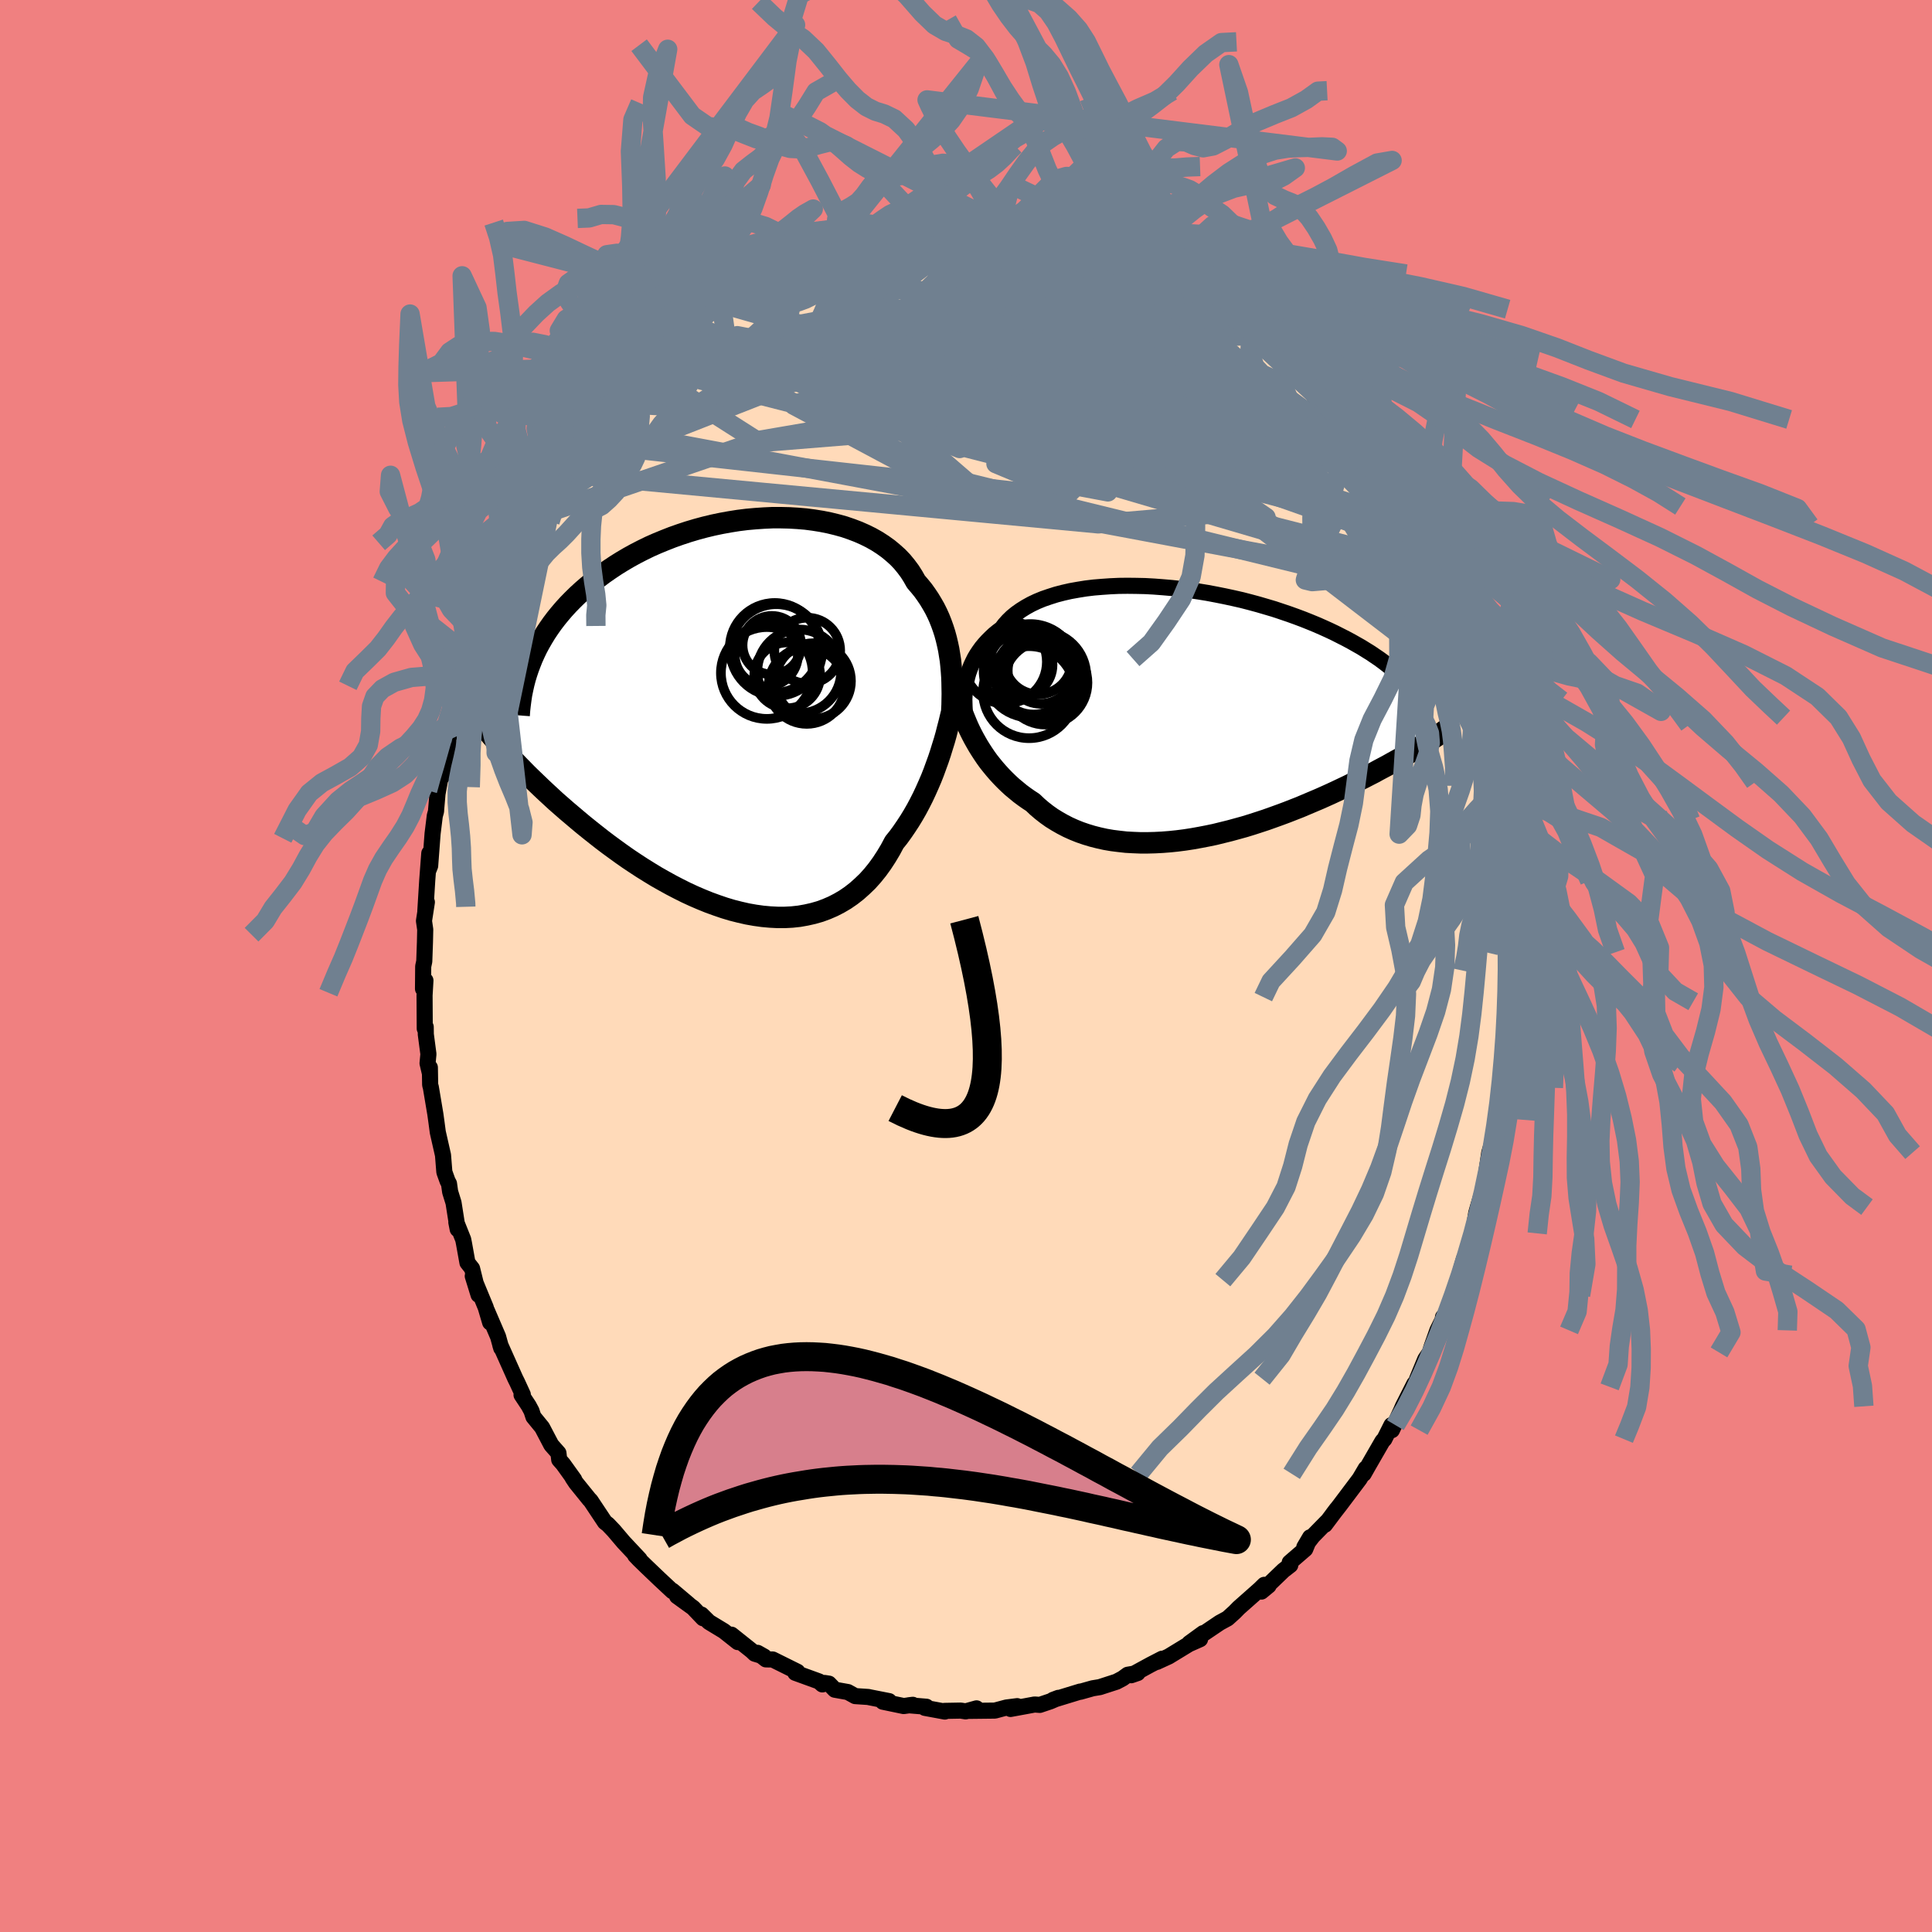 <svg xmlns="http://www.w3.org/2000/svg" width="500" height="500" viewBox="-100 -100 200 200"><defs><clipPath id="c"><path d="m20.91-6.26-.09-.56-.12-.56-.13-.55-.15-.55-.17-.53-.19-.53-.21-.53-.23-.51-.25-.5-.28-.49-.29-.48-.31-.46-.33-.46-.36-.44-.37-.43-.31-.55-.33-.52-.38-.51-.41-.5-.45-.47-.49-.44-.52-.43-.56-.4-.59-.38-.62-.35-.65-.32-.68-.3-.71-.27-.73-.25-.76-.21-.78-.19-.8-.16-.81-.13-.84-.11-.84-.07-.86-.05-.87-.02h-.87l-.88.04-.88.06-.89.08-.88.11-.88.14-.88.16-.86.18-.87.21-.85.23-.84.25-.82.27-.82.29-.79.31-.78.32-.77.34-.74.36-.72.37-.71.39-.68.4-.66.41-.63.42-.62.43-.59.44-.57.45-.55.45-.53.46-.5.46-.48.47-.46.47-.44.48-.42.49-.4.49-.38.5-.36.51-.34.51-.31.51-.3.52-.28.52-.25.52-.24.53-.21.53-2.92 8.75.39.43.41.44.42.44.43.45.45.46.45.46.47.46.49.47.5.48.51.48.52.48.53.49.55.48.56.49.58.49.59.5.6.5.62.5.63.5.65.51.66.5.67.49.69.5.7.49.72.48.72.47.74.46.74.45.76.43.76.42.77.4.78.39.78.36.79.34.79.32.8.29.79.27.8.24.79.2.79.18.79.14.79.11.77.07.77.04h.76l.75-.04.74-.08.73-.13.71-.16.7-.2.68-.25.67-.29.64-.33.63-.37.61-.42.59-.46.56-.5.55-.53.52-.58.5-.62.47-.65.45-.69.43-.72.4-.75.42-.52.4-.55.39-.57.38-.58.36-.59.35-.61.33-.62.32-.63.3-.64.29-.65.28-.65.26-.66.24-.66.24-.66.22-.66"/></clipPath><clipPath id="b"><path d="m-22.32-3.41.09-.39.11-.39.14-.39.15-.39.18-.38.19-.38.22-.37.24-.36.26-.36.29-.35.31-.34.33-.33.35-.33.38-.31.4-.3.32-.42.35-.39.4-.39.44-.36.48-.34.51-.32.56-.31.59-.28.63-.26.67-.23.69-.22.73-.19.75-.17.78-.14.81-.13.83-.1.85-.07.86-.06.88-.04.9-.01.9.01.92.02.92.05.92.07.93.08.93.1.92.12.92.14.92.15.9.17.9.18.88.19.88.2.85.22.85.23.82.24.81.24.78.26.77.26.75.27.72.27.7.28.68.28.66.29.64.29.61.29.59.3.57.29.54.29.53.3.51.29.48.3.47.29.44.3.43.29.41.3.39.3.37.29.35.3.33.29.31.3.29.29.28.29.26.29 1.26 6.44-.37.23-.39.23-.4.23-.41.24-.42.25-.44.24-.45.25-.46.26-.47.25-.49.26-.49.27-.51.26-.52.27-.53.26-.55.27-.56.28-.57.27-.59.28-.6.28-.62.28-.63.28-.64.27-.66.28-.66.28-.69.27-.69.27-.7.26-.72.26-.73.26-.73.24-.74.24-.75.23-.76.21-.77.21-.77.19-.77.19-.77.16-.78.15-.78.14-.78.12-.78.1-.77.08-.77.06-.77.04-.76.02h-.75l-.75-.03-.73-.04-.72-.08-.72-.09-.7-.12-.68-.15-.67-.17-.66-.2-.64-.22-.62-.25-.6-.27-.58-.3-.56-.32-.55-.34-.52-.37-.5-.39-.48-.41-.45-.43-.46-.3-.44-.31-.43-.32-.41-.34-.41-.34-.39-.36-.37-.36-.36-.37-.35-.38-.33-.38-.32-.39-.31-.39-.29-.4-.27-.4-.26-.4"/></clipPath><filter id="a"><feTurbulence baseFrequency=".05" numOctaves="3" result="noise" type="noise"/><feDisplacementMap in="SourceGraphic" in2="noise" scale="2"/></filter></defs><rect width="100%" height="100%" x="-100" y="-100" fill="#F08080"/><path fill="#FFDAB9" stroke="#000" stroke-linejoin="round" stroke-width="1.667" d="m56.22.52-.21 1.98.17.26-.02.46-.02.1-.32 2.78.05.62.03.93-.38 3.86.25-2.2-.21 1.85-.53 3.49-.09 1.3.19-.96-.52 2.66.11-.18-.55 1.85-.34 2.27.25-.49-.62 2.31-.27 1.57.17-1.24-.37 1.22-.17.61-.35 2.11-1.04 3.61.12-.97-.63 2.2-.53 1.57.72-2.08-1.68 4.8-.05-.47-.03.26-.55 1.12-.61 1.72-.17.56-.48.71-.83 2.01-.3.85v-.32l-1.18 2.33-.18.42-.96 2.05-.05-.52-.73 1.45-.2.21-1.43 2.48-.51.9.21-.55-.63 1.07-2.07 2.75-.67.86.38-.5-1.23 1.64.24-.35-1.49 1.52-.89 1.15.6-1.02-.5 1.22-1.61 1.39.06.27-.71.55-2.28 2.19.75-.62-.45-.08-.47.46-2.18 1.93-.42.43-.73.66-.81.44-2 1.35.28-.27-1.43 1.04 1.11-.41-1.15.51-2.1 1.28-1.22.56.54-.33-1.2.62-2 1.09.67-.23-1.03.18-.52.38-.64.34-1.73.56-.73.12-1.28.36-.02-.02-2.81.86.56-.21-.83.36-1.1.37-.54-.04-.91.17-1.58.29.69-.29-1.11.14-1.2.32-2.71.03.81-.26-1.12.31-.52-.08-1.67.03.03.07-2.06-.38.15-.12-1.82-.15.41-.05-.94.13-2.16-.45.65-.06-1.98-.39-.18-.04-1.35-.09-.76-.42-1.35-.24-.61-.63-.45-.07-.23.15-.35-.31-2.45-.89.22-.11-2.56-1.27-.7-.01-.87-.68.69.39-.98-.3-.29-.28-2.12-1.69.66.77-1.44-1.14-1.55-.94-.78-.77.17.38-1.03-1.08-1.66-1.2 1.2.84-1.67-1.41-.01.05-1.35-1.26-1.34-1.28-.79-.77-.38-.4.46.4-1.66-1.77-1.01-1.19-.6-.63-.32-.25-1.49-2.24-.11-.1-1.39-1.72-.36-.54.17.19-1.15-1.6-.4-.45-.08-.69-.74-.84-.95-1.81-.9-1.1-.2-.61-.29-.54-.74-1.12.13-.04-.59-1.28-.19-.38-1.55-3.47.1.33-.33-1.19-1.16-2.7.34 1.23-.46-1.56-1.34-3.24.6 1.94-.67-2.72-.48-.61-.36-2-.08-.4-.71-1.78.14.72-.43-2.74-.35-1.13-.12-.85-.15-.28-.33-.92-.14-1.75-.54-2.38-.13-.98-.12-.87-.47-2.8-.07-.24-.03-1.8-.01.54-.23-.98.09-.95-.27-2.04-.01-.77-.1.17-.02-3.44.09-1.54-.25.86.02-2.32.11-.52.07-1.97.03-1.32-.13-.9.3-1.94-.16.93.2-3.22.21-2.77-.06 1.68.15-.38.25-3.32.23-1.86.13-.47.01-.19.14-1.62.34-1.84.11.09.71-3.19-.03-.86.31-.54.07.05.35-1.31.43-1.74.38-1.82.17-.11.4-1.93.08-.31.65-2.04.67-1.36.35-1.09.56-1.43-.06.45 1.1-3.13-.64 1.83.36-1.22.62-1.41 1.12-2.14.21-.67 1.25-2.51-.63 1.69 1.11-2.06.49-.82.19-.87 1.25-2.06.4-.3.94-1.62-.5 1.1 1.37-2.21.82-.91.06-.26.9-1.34.04.24 1.28-1.98-.08-.01.61-.32.12-.19 1.43-1.62 1.13-1.16.83-1.11.22-.27.66-.51.46-.49 1.38-1.14.55-.81.54-.39.98-.82.22-.29 2.04-1.39.54-.45.52-.12-.2-.3.87-.61 1.72-1.04-.04.2 1.3-.75 1.04-.8 1.62-.67-.93.66 2.72-1.49.45-.43-.31.25 1.21-.26.89-.51 1.43-.64.04.28 2.03-.76.81-.06.19-.14-.43-.15 2.42-.63-.24.34 1.86-.34-.79.17.96-.13 3.26-.43h-.22l1.34-.18.81-.18.97.1.84-.07.69-.09 1.68.28-.18-.21 1.14.33.77-.23.17.12 2.68.59-.97-.23.87.13 1.29.38 1.15-.03.35.21.81.11.42.03.69.27 2.13.86.33-.09 1.93.97 1.03.4-.08-.21-.1.13 2.43 1.29.03-.03 1.42.5.54.58-.62-.6 1.5.92.8.62 1.26.57 2.63 1.88-.44-.32.33.41.69.53 1.27 1.17.57.28.23.34 1.56 1.07 1.04 1.42.74.25-.72-.4 1 .82.6.89 1.46 1.31.34.3.35.74 1.14 1.02.87 1.26.35.42.69.74.82 1.5.99 1.01-.69-.81.74 1.12.64.55.77 1.87.86.94.08.07 1.69 2.98-.84-1.38 1.38 2.59-.23-.66 1.33 2.7-.52-.73 1.61 3.24.34.43-.11.18.92 1.74.02.28.53 1.47.15.23 1.03 3.34.1.19.49.78.16.97 1.15 3.61-.47-1.57.28 1.58.6 2.24-.18-.75.61 1.88.35 1.6.54 2.2.04.12.1.89.19 2.22.26.1-.08.03.15 1.56.52 2.69.21 1.97-.15-1.06.34 2.68-.06 1.23-.03 1.21.17.49.06.91.16.8.01 2.57-.06.2.1 1.94-.21 1.98" filter="url(#a)"/><path fill="#fff" d="m-22.32-3.41.09-.39.11-.39.14-.39.15-.39.18-.38.19-.38.22-.37.24-.36.26-.36.29-.35.31-.34.33-.33.35-.33.38-.31.4-.3.32-.42.35-.39.4-.39.44-.36.48-.34.51-.32.56-.31.59-.28.63-.26.67-.23.69-.22.73-.19.75-.17.78-.14.81-.13.83-.1.85-.07.86-.06.88-.04.9-.01.9.01.92.02.92.05.92.07.93.08.93.1.92.12.92.14.92.15.9.17.9.18.88.19.88.2.85.22.85.23.82.24.81.24.78.26.77.26.75.27.72.27.7.28.68.28.66.29.64.29.61.29.59.3.57.29.54.29.53.3.51.29.48.3.47.29.44.3.43.29.41.3.39.3.37.29.35.3.33.29.31.3.29.29.28.29.26.29 1.26 6.44-.37.23-.39.23-.4.23-.41.24-.42.25-.44.24-.45.25-.46.26-.47.25-.49.26-.49.27-.51.26-.52.27-.53.26-.55.27-.56.28-.57.27-.59.28-.6.28-.62.28-.63.28-.64.27-.66.28-.66.28-.69.27-.69.27-.7.26-.72.26-.73.26-.73.24-.74.24-.75.23-.76.21-.77.21-.77.19-.77.19-.77.16-.78.15-.78.14-.78.12-.78.1-.77.08-.77.06-.77.04-.76.02h-.75l-.75-.03-.73-.04-.72-.08-.72-.09-.7-.12-.68-.15-.67-.17-.66-.2-.64-.22-.62-.25-.6-.27-.58-.3-.56-.32-.55-.34-.52-.37-.5-.39-.48-.41-.45-.43-.46-.3-.44-.31-.43-.32-.41-.34-.41-.34-.39-.36-.37-.36-.36-.37-.35-.38-.33-.38-.32-.39-.31-.39-.29-.4-.27-.4-.26-.4" filter="url(#a)" transform="translate(22.37 -26.15)"/><path fill="#fff" d="m20.91-6.26-.09-.56-.12-.56-.13-.55-.15-.55-.17-.53-.19-.53-.21-.53-.23-.51-.25-.5-.28-.49-.29-.48-.31-.46-.33-.46-.36-.44-.37-.43-.31-.55-.33-.52-.38-.51-.41-.5-.45-.47-.49-.44-.52-.43-.56-.4-.59-.38-.62-.35-.65-.32-.68-.3-.71-.27-.73-.25-.76-.21-.78-.19-.8-.16-.81-.13-.84-.11-.84-.07-.86-.05-.87-.02h-.87l-.88.04-.88.06-.89.08-.88.11-.88.14-.88.16-.86.18-.87.21-.85.23-.84.25-.82.27-.82.29-.79.31-.78.32-.77.34-.74.36-.72.37-.71.39-.68.4-.66.41-.63.42-.62.43-.59.44-.57.45-.55.45-.53.46-.5.46-.48.47-.46.47-.44.48-.42.49-.4.49-.38.5-.36.51-.34.51-.31.51-.3.52-.28.52-.25.52-.24.53-.21.53-2.92 8.75.39.43.41.44.42.44.43.45.45.46.45.46.47.46.49.47.5.48.51.48.52.48.53.49.55.48.56.49.58.49.59.5.6.5.62.5.63.5.65.51.66.5.67.49.69.5.7.49.72.48.72.47.74.46.74.45.76.43.76.42.77.4.78.39.78.36.79.34.79.32.8.29.79.27.8.24.79.2.79.18.79.14.79.11.77.07.77.04h.76l.75-.04.74-.08.73-.13.71-.16.7-.2.68-.25.67-.29.64-.33.63-.37.61-.42.59-.46.56-.5.55-.53.52-.58.5-.62.47-.65.45-.69.43-.72.4-.75.42-.52.4-.55.39-.57.38-.58.36-.59.35-.61.33-.62.32-.63.3-.64.29-.65.28-.65.26-.66.24-.66.24-.66.22-.66" filter="url(#a)" transform="translate(-22.61 -25.94)"/><g fill="none" stroke="#000" transform="translate(22.37 -26.15)"><path stroke-linejoin="round" stroke-width="1.667" d="m-22.43.34-.04-.34-.03-.35-.02-.36-.01-.37-.01-.38.02-.39.02-.38.04-.39.06-.4.08-.39.09-.39.11-.39.14-.39.15-.39.18-.38.19-.38.22-.37.24-.36.26-.36.29-.35.31-.34.33-.33.35-.33.38-.31.4-.3.32-.42.35-.39.4-.39.44-.36.48-.34.51-.32.56-.31.59-.28.63-.26.67-.23.69-.22.73-.19.75-.17.78-.14.81-.13.83-.1.85-.07.86-.06.88-.04.9-.01.9.01.92.02.92.05.92.07.93.08.93.1.92.12.92.14.92.15.9.17.9.18.88.19.88.2.85.22.85.23.82.24.81.24.78.26.77.26.75.27.72.27.7.28.68.28.66.29.64.29.61.29.59.3.57.29.54.29.53.3.51.29.48.3.47.29.44.3.43.29.41.3.39.3.37.29.35.3.33.29.31.3.29.29.28.29.26.29.24.28.23.29.21.28.19.29.18.28.16.27.15.28.13.27.12.27.11.27" filter="url(#a)"/><path stroke-linejoin="round" stroke-width="2.222" d="m-22.71.03.13.33.14.34.15.36.16.37.18.38.19.38.21.4.22.39.23.4.25.4.26.4.27.4.29.4.31.39.32.39.33.38.35.38.36.37.37.36.39.36.41.34.41.34.43.32.44.31.46.3.45.43.48.41.5.39.52.37.55.34.56.32.58.3.6.27.62.25.64.22.66.2.67.17.68.15.7.12.72.09.72.08.73.04.75.03h.75l.76-.02.77-.04.77-.06.77-.08.78-.1.78-.12.78-.14.78-.15.77-.16.77-.19.77-.19.77-.21.76-.21.75-.23.74-.24.73-.24.73-.26.72-.26.7-.26.69-.27.69-.27.66-.28.66-.28.64-.27.63-.28.62-.28.6-.28.59-.28.57-.27.56-.28.55-.27.53-.26.52-.27.51-.26.49-.27.49-.26.47-.25.46-.26.45-.25.44-.24.42-.25.41-.24.4-.23.39-.23.37-.23.37-.23.35-.22.34-.21.33-.21.32-.21.31-.2.3-.2.28-.2.28-.19.27-.19" filter="url(#a)"/><circle cx="-18.315" cy="-5.337" r="4.318" clip-path="url(#b)" filter="url(#a)"/><circle cx="-15.84" cy="-2.197" r="4.762" clip-path="url(#b)" filter="url(#a)"/><circle cx="-14.56" cy="-3.857" r="4.642" clip-path="url(#b)" filter="url(#a)"/><circle cx="-14.14" cy="-3.182" r="4.342" clip-path="url(#b)" filter="url(#a)"/><circle cx="-16.71" cy="-5.027" r="3.296" clip-path="url(#b)" filter="url(#a)"/><circle cx="-15.065" cy="-3.842" r="4.278" clip-path="url(#b)" filter="url(#a)"/><circle cx="-15.71" cy="-4.412" r="4.834" clip-path="url(#b)" filter="url(#a)"/><circle cx="-15.38" cy="-3.782" r="3.902" clip-path="url(#b)" filter="url(#a)"/><circle cx="-14.62" cy="-4.422" r="3.43" clip-path="url(#b)" filter="url(#a)"/><circle cx="-14.9" cy="-5.462" r="3.49" clip-path="url(#b)" filter="url(#a)"/></g><g fill="none" stroke="#000" transform="translate(-22.61 -25.94)"><path stroke-linejoin="round" stroke-width="2.222" d="m21.14-.52.03-.57.01-.57.01-.57-.01-.58-.01-.58-.02-.57-.04-.58-.05-.58-.06-.57-.09-.57-.09-.56-.12-.56-.13-.55-.15-.55-.17-.53-.19-.53-.21-.53-.23-.51-.25-.5-.28-.49-.29-.48-.31-.46-.33-.46-.36-.44-.37-.43-.31-.55-.33-.52-.38-.51-.41-.5-.45-.47-.49-.44-.52-.43-.56-.4-.59-.38-.62-.35-.65-.32-.68-.3-.71-.27-.73-.25-.76-.21-.78-.19-.8-.16-.81-.13-.84-.11-.84-.07-.86-.05-.87-.02h-.87l-.88.04-.88.06-.89.08-.88.11-.88.14-.88.16-.86.18-.87.21-.85.23-.84.25-.82.27-.82.29-.79.31-.78.32-.77.34-.74.36-.72.37-.71.39-.68.4-.66.41-.63.42-.62.43-.59.44-.57.45-.55.45-.53.46-.5.46-.48.47-.46.47-.44.48-.42.49-.4.49-.38.5-.36.51-.34.51-.31.51-.3.52-.28.52-.25.52-.24.53-.21.53-.2.53-.18.54-.16.53-.14.54-.12.54-.11.54-.08.54-.07.54-.06.54-.04.55" filter="url(#a)"/><path stroke-linejoin="round" stroke-width="2.222" d="m21.48-2.01-.1.49-.11.53-.12.55-.14.57-.14.59-.16.61-.16.63-.18.64-.2.64-.2.65-.22.66-.24.66-.24.66-.26.66-.28.65-.29.65-.3.64-.32.63-.33.62-.35.61-.36.59-.38.58-.39.57-.4.55-.42.52-.4.75-.43.72-.45.69-.47.65-.5.62-.52.58-.55.53-.56.5-.59.46-.61.42-.63.37-.64.33-.67.29-.68.25-.7.2-.71.16-.73.13-.74.08-.75.04H3.1l-.77-.04-.77-.07-.79-.11-.79-.14-.79-.18-.79-.2-.8-.24-.79-.27-.8-.29-.79-.32-.79-.34-.78-.36-.78-.39-.77-.4-.76-.42-.76-.43-.74-.45-.74-.46-.72-.47-.72-.48-.7-.49-.69-.5-.67-.49-.66-.5-.65-.51-.63-.5-.62-.5-.6-.5-.59-.5-.58-.49-.56-.49-.55-.48-.53-.49-.52-.48-.51-.48-.5-.48-.49-.47-.47-.46-.45-.46-.45-.46-.43-.45-.42-.44-.41-.44-.39-.43-.38-.43-.37-.41-.36-.41-.34-.41-.33-.39-.32-.39-.31-.38-.3-.37-.28-.37-.28-.36" filter="url(#a)"/><circle cx="2.811" cy="-6.989" r="4.65" clip-path="url(#c)" filter="url(#a)"/><circle cx="6.126" cy="-3.064" r="3.938" clip-path="url(#c)" filter="url(#a)"/><circle cx="1.941" cy="-6.279" r="3.27" clip-path="url(#c)" filter="url(#a)"/><circle cx="1.991" cy="-4.394" r="4.752" clip-path="url(#c)" filter="url(#a)"/><circle cx="4.101" cy="-4.149" r="3.408" clip-path="url(#c)" filter="url(#a)"/><circle cx="2.511" cy="-7.269" r="3.032" clip-path="url(#c)" filter="url(#a)"/><circle cx="6.176" cy="-6.704" r="3.41" clip-path="url(#c)" filter="url(#a)"/><circle cx="6.786" cy="-3.559" r="3.912" clip-path="url(#c)" filter="url(#a)"/><circle cx="2.976" cy="-6.769" r="4.748" clip-path="url(#c)" filter="url(#a)"/><circle cx="5.346" cy="-4.554" r="4.34" clip-path="url(#c)" filter="url(#a)"/></g><g fill="none" stroke="#708090" stroke-linejoin="round" stroke-width="2"><path d="m-32.56-62.65 8.88-2.6 11.33 2.2 14.14 2.91 12.81 3.51 9.18 2.77 5.15 1.02 2.12-.41.28-.82-1.34-.56-3.78-.64-6.85-1.98-7.91-4.17-2.43-4.3 11.16 1.77 23.18 14.78" filter="url(#a)"/><path d="m9.93-75.87 15.34 18.51-11.5.8-15.42-2.09-11.59-1.36-5.82-.72.63-.97 6.47-1.47 10.03-1.37 10.38-.5 7.96.7 4.45 1.79 2 2.62 1.98 3.29 3.86 3.7 4.61 3.33-.21 1.27-15.26-3.99-48.01-12.76" filter="url(#a)"/><path d="m17.09-73.4 3.17 13.46L7.1-64.06.08-69.45l-.07-3.36 3.39-1.4 4.1-.07 3.42.79 2.28 1.3 1.15 1.47.36 1.38.02 1.08-.22.67-1.22.16-3.65-.3-7.21-.18-10.33.85-11.13 2.13-9.02 2.51-11.71 8.3" filter="url(#a)"/><path d="m9.58-76.08-11.24 3.47 7.57 7.36 6.94 6.26-.51 2.13-4.94-.75-4.7-1.4-2.25-1.04.02-.82 1.21-.89 1.75-.78 2.36-.2 3.25.47 3.87.53 3.49-.38L18.28-64l-.33-3.14-2.17-3.48-2.7-2.75-.61-1.01 7.08 2.24" filter="url(#a)"/><path d="M50.66-32.76 26.72-48.97l-11.03-3.95-2.09-2.81-2.67-3.4-4.88-3.36-4.97-2.9-3.31-2.28-1.37-1.49-.04-.62.67.09.98.5 1.12.74 1.16 1.04 1.19 1.56 1.27 2.17 1.03 2.48-.31 2.14-3.19.87-5.73-1.39-2.86-4.38 8.26-6.81 11.9-4.69" filter="url(#a)"/><path d="M40.96-52.91 18.47-67.73l-4.1-4.23 1.64.3 3.92 2.77 4.43 3.62 3.32 2.84 1.6 1.41.53.64.57 1.07 1 2.11.55 2.63-1.52 1.83-4.6-.23-6.82-2.64-6.06-4.32-1.83-4.55 3.47-3.19 5.53-.95 1-.33-13.96-7.48M-41.95-51l55.64 5.23 12.76-1.1-6.23-4.92-10.39-5.36-7.72-3.92-3.33-1.8.39.24 2.73 1.55 3.77 1.79 3.64 1 2.37-.31.01-1.52-2.92-2.13-5.3-1.92-5.7-.95-3.34.31.76.85 3.65-.44 2.25-3.44-2.88-5.25-11.77-1.85" filter="url(#a)"/><path d="M4.56-76.92 23.4-60.6l.48-.96-2.42-1.66-3.87-.51-4.16.74-3.53 2-3.04 2.66L4-55.98l-1.93 1.51.97 1.02 5.41 1.3 8.28 1.8 4.59 1.19-8.23-1.75-23.83-6.68-17.69-9" filter="url(#a)"/><path d="M44.21-47.57 23.35-62.14l-11.74-4.31-3.05.36 1.46 1.56 1.71.91-.78-.23-3.45-.91-4.55-.77-3.92-.05-2.4.62-.97.77-.09.31.28-.34.43-.7.57-.44.79.33 1.1 1.27 1.16 2.12-.32 2.9-5.66 3.32-15.28 1.24-12.08-7.69" filter="url(#a)"/><path d="m-41.95-51 30-11.75 15.34-1.58 2.89 1.42L4-59.9l-1.24 3.59 2.41 3.13 4.8 1.96 4.25.55 1.6-.82-1.35-2.2-3.34-3.45-3.98-4.02-3.13-2.95-.37.11 4.18 4.21 6.84 6.77-4.38 4.46-50.05-5.56" filter="url(#a)"/><path d="m4.39-77.04 10.6 6.27 12.69 10.16 6.88 7.19-1.12 1.93-7.63-1.6-9.78-2.18-6.69-.95-.42.3 4.82.51 5.42-.52.83-2.33-6.03-4.09L3.31-67.1l-10.6-3.66-7.75-1.44-1.74-1.58" filter="url(#a)"/><path d="m-44.72-46.43 23.45-8.01 24.01-4.12 11.43-1.15 3.61.89 1.47 1.18 1.1-.11.03-1.85-1.72-2.9-3.22-2.7-4.01-1.46-4.41.04-4.97 1-5.62 1.04-5.85.33-5.17-.48-3.68-.58-1.67.62 2.34 3.19 15.27 6.67L48.12-40" filter="url(#a)"/><path d="m-6.71-76.36 25.48 13.15 8.2 7.99-3.2 1.92-9.88-.89-11.57-1.69-7.72-1.02-.55.53 5.38 1.69 6.18 1.12 1.27-1.48-5.65-4.44-8.77-4.9-3.72-1.18 11.9 5.79 45.53 16.1" filter="url(#a)"/><path d="M48.93-38.08-5.28-51.36l-12.55-6.69 7.9-3.12L3.76-62l10.28-.48 4.03-1.35-.05-1.73-.24-.61 1.56 1.32 1.76 2.36-2.08 1.16-8.64-1.78-12.4-4.36-8.36-4.72-6.71-1.34" filter="url(#a)"/><path d="m-36.83-57.98 21.13-7.41 19.4-.62 9.23 1.62 1.24 1.98-2.06 1.69-1.51 1.42.63 1.34 2.14 1.09 1.87.12-.18-1.61-2.91-3.42-4.75-4.29-4.57-3.74-3.39-2.31-4.5-.81-9.35.78-10.25 2.69" filter="url(#a)"/><path d="m.29-77.12 9.27 23.11-14.89-.39-7.38-5.87 2.15-5.1 7.12-2.64 7.29-.39 4.37.94.69 1.33-1.63 1.29-1.47 1.24.76 1.42 3.7 1.67 5.85 1.73 6.36 1.41 5.31.77 3.42.1 1.6-.2.34-.06-1.03-.02-5.3-1.21-17.31-3.67-41.61-1.48" filter="url(#a)"/><path d="m-30.17-65.09 44.05 14.38.81 1.63-8.36-1.57L3.1-52l1.98-1.16 3.07-1.83 1.16-2.98-1.4-3.89-2.97-4.09-3.1-3.49-2.19-2.44-1.03-1.27-.26-.19-.32.82-1.32 1.79L-6-68.12l-3.23 3.27-1.01 3.95 4.2 4.66 5.38 2.67-28.97-11.91" filter="url(#a)"/><path d="m-25.33-68.55.64 4.49 11.39 2.84 11.82-1.23 7.13-2.22 2.95-.39.06 1.79-2.11 2.58L2.96-59l-4.08-.13-3.52-1.89L-7-63.99l-1.31-3.16-.55-2.7.44-1.93 2.4-1.15 5.16-.6 6.65-.48 4.15-.94 1.22-.78" filter="url(#a)"/><path d="M45.05-46.19 3.14-59.84l-16.88-3.56-4.11-2.1 1.51-.4 4.46 1.49 5.14 2.23 3.84 1.47 2.5.1 2.73-.54 3.36.01 1.13.85-4.9.62-8.52-1.14 2.68-3.43 33.65-1.02" filter="url(#a)"/><path d="M40.27-53.72 26.5-63.73l.06-1.14-.03-.94-2.03-1.71-3.07-1.77-2.86-1.09-1.87.02-.79 1.03-.11 1.58-.08 1.5-.57.94-1.37.18-2.38-.48-3.48-.86-4.34-.77-4.63-.15-4.6 1.01-5.47 2.34-8.07 3.28-9.99 2.9-5.72-.31 4.73-6.92" filter="url(#a)"/><path d="M40.96-52.91 15.63-64.68 1.54-67.42l-4.13.93-.38 1.61 1.93.99 4.6.65 6.26.97 5.81 1.43 3.92 1.46 2.14.95 1.39.08 1.06-.99-.28-2.21-3.57-3.52-7.42-4.51-5.81-3.52 12.49.96" filter="url(#a)"/><path d="m-16.78-73.78-1.71 7.01 4.77 7.48 4.8 2.18 3.14-1.28 3.92-2.29 5.7-1.99 6.38-1.3 5.33-.78 3.17-.56.94-.52-.63-.46-1.71-.38-3.14-.51-5.52-.88-7.98-1.12-7.96-.87-3.47-.52 1.65-1.04-11.54-.24" filter="url(#a)"/><path d="M-17.23-73.35 23.3-51.78l7.76 5.33-5.44-3.01-5.57-5.04-1.44-3.98 1.78-1.86 2.73.1 1.56 1.13-1.08.89-4.19-.32-6.2-1.73-5.78-2.47-2.87-2.14.76-1.09 2.53-.17 1.32-.2-.6-1.17 1.51-1.44 9.66 2.35 21.27 14" filter="url(#a)"/><path d="m-10.49-75.62-12.3 11.18 4.28-1.74 8.13-1.52 8.78.38 7.26 1.28 4.83 1.25 2.72.88 1.3.49.17.14-1.13-.23-2.65-.56-3.96-.71-4.52-.66-3.93-.4-2.25.02-.1.69 1.41 1.69 1.33 2.8-.34 3.1-2.65 1.01-4.21-5.04 10.8-15.57" filter="url(#a)"/><path d="m16.24-73.72 15.69 14.43-.06-.7-5.77-3.86-6.25-2.79-4.12-.74-2.06.72L12-65.55l-2.71.72-3.89.07-4.26-.32-3.74-.15-2.85.57-1.97 1.53-.91 2.08 1.03 1.59 4.09-.13 7.01-2.49 7.31-4.23 3.78-4.04-1.88-2.37-13.56-4.33" filter="url(#a)"/><path d="m-36.83-57.98 24.65-8.57 18.2-2.27 8.8-.68 4.3.6 3.03 2.1 2.65 3.51 2.53 4.56 2.75 4.76 2.68 3.27 1.37-.07-1.29-3.95-4.23-6.1-6.77-5.9-8.63-5.45-2.05-3.56" filter="url(#a)"/><path d="m2.48-77.14-10.24 2.3-3.75 3.98 4.71 4.28 8.65 2.97 6.38.6 1.36-1.46-2.44-2.08-3.06-1.12-.53.74 3.68 2.56 7.34 3.56 8.34 3.28 5.8 1.6.81-.82-3.91-2.23-5.49-.45.15 6.24 31.81 24.41" filter="url(#a)"/><path d="m-44.23-47.25 28.68-18.87 11.31-6.5 2.12-1.25-1.6.96-1.97 1.5-.53 1.13 1.24.66 2.44.78 3.1 1.74 3.62 3.28 3.93 4.52 3.69 4.45 3.11 2.39 3.12-1.37 3.9-4.93 4.34-5.21.37-4.02" filter="url(#a)"/><path d="m26.97-67.58-15.41-4.9-4.61 2.29 3.96 5.24 8.21 5.06 8.58 4.64 6.85 4.74 3.67 4.21-1.02 2.07-6.74-1.29-11.72-4.4-13.5-5.57-10.42-3.83-3.28.48 4.31 5.06 4.6 3.97-31.17-14.47" filter="url(#a)"/><path d="M46.17-43.67 30.86-59.64l-10.03-5.3-5.63 1.17-4.51 3.01-4.13 3-3.06 2.51-1.62 1.52-.14.18 1.43-.73 2.65-.73 2.08-.38-1.28-.82-5.9-2.23-6.96-2.82 1.76-.88L29.5-65.6" filter="url(#a)"/><path d="M53.4-23.83 37.82-49.26l-7.88-8.21-5.77-3.73-4.74-3.32-2.8-2.42-.16-.47 2.33 1.76 3.9 3.41 4.26 3.98 3.5 3.48 2.09 2.33.38 1-1.47-.13-3.45-1-5.37-1.76-6.65-2.5-6.53-3.09-4.83-3.18-2.34-2.44-.17-.9 1.88.89 5.06 2.11 4.73.81-22.53-13.42" filter="url(#a)"/><path d="m-6.88-76.4 31.17 19.72 2.07-2.72-6.74-5.99L11.64-69l-7.29-.88-6.44.77-5.44 1.32-3.74 1.13-1.13.48 1.84-.34 4.24-1.01 5.44-1.19 5.6-.6 5.3.9 5.19 3.1 5.18 5.11 3.07 4.72-8.42-1.57-40.57-11.79m81.21 58.4 1.5-.15 1.49.86.59 1.15.23 1.12.39 1.06.83 1.06 1.23 1.13 1.45 1.23 1.48 1.32 1.4 1.37 1.32 1.35 1.26 1.26 1.18 1.17.95 1.13.51 1.22.09 1.38.38 1.48 1.97 1.43M55.68-10.45l.05.08.29 1.04.45 1.15.5 1.04.44.99.35 1.02.26 1.1.21 1.19.2 1.25.21 1.26.24 1.19.26 1.11.29 1.01.35 1 .4 1.08.39 1.25.27 1.46.07 1.85-.1 2.99M.29-77.12l.85-.21.86-.48.79-.7.8-.93.85-1.17.89-1.32.92-1.29.91-1.12.91-.87.92-.64.93-.52.92-.43.91-.31.92-.13 1-.03 1.17-.18 1.4-.53 1.59-.79 1.73-.75 1.77-1.05M-1.52-77.15l-.97-2.83-1.1-2.42-1.29-2.33-1.33-1.85-1.21-1.12-1.03-.5-.94-.29-.92-.46-.95-.74-.95-.96-.99-1.16-1.09-1.39-1.23-1.52-1.35-1.28-1.39-.93-1.55-1.28-1.66-1.59" filter="url(#a)"/><path d="m-2.33-76.97-1 .18-1.06.27-1.1.43-.92.72-.72 1.09-.59 1.37-.55 1.38-.54 1.13-.57.71-.61.33-.67.14-.71.2-.73.47-.72.8-.69.99-.65.92-.53.6-.01.61m11.03-12.16-.77-.43-1.35-1.01-1.16-1.22-.95-1.01-.87-.83-.9-.88-.91-1-.92-1-.9-.75-.91-.37-.93.01-.96.24-1 .29-1.01.16-1.01-.05-1.02-.29-1.04-.46-1.11-.49-1.14-.41-1.13-.5-1.68-1.42M-6.88-76.4l-1.26.02-.93-.19-.81-.22-.68-.09-.66.1-.71.21-.81.24-.9.2-.94.13-.92.06-.86.01-.77-.01-.72.08-.97.35-1.88.94" filter="url(#a)"/><path d="m-10.49-75.62.29-.6.8-.5.78-.56.76-.51.81-.38.93-.25 1.01-.19 1.04-.2 1.03-.28.98-.42.94-.58.91-.71.9-.79.88-.83.87-.84.85-.85.86-.83.91-.74.99-.57.96-.41.17-1.01-17.67 12.05.29-.58.81-.28.82-.2.76-.29.8-.52.9-.76.97-.83 1.01-.72 1.01-.49.97-.3.95-.22.92-.28.9-.37.88-.47.85-.53.81-.61.76-.7.69-.74.43-.42m-24.29 25.76.04-.98.37-1.42.59-1.06.67-.76.65-.71.61-.78.55-.82.5-.91.48-1.04.5-1.2.58-1.18.7-.91.86-.56.94-.77.53-3.21m-23.16-19.84 3.26 4.33 2.24 2.97 1.63 1.12 1.31.14 1.25.16 1.25.5 1.2.47h1l.84-.43.81-.34.99.42 1.32 1.69 1.6 2.96 1.69 3.26 1.96 2.65-2.07.48.17-2.36.81-.93.78-.44.65-.43.61-.68.62-.86.67-.83.73-.64.83-.5.93-.53 1.03-.68 1.08-.82 1.09-.89 1.04-.94.99-1.08.96-1.39.91-1.89.85-2.51-14.75 18.4-1.2.52-.97.23-.86-.12-.9-.42-1.02-.61-1.1-.66-1.15-.56-1.15-.35-1.11-.13-1.07.04-1.04.13-1 .13-.97.09-.94.05-.94.05-.99.05-1.1-.02-1.23-.14-1.35-.32-1.41-.44-1.4-.36-1.32-.02-1.23.36-1.21.05" filter="url(#a)"/><path d="m-13.56-74.94.71.66.88-.32.74-.44.63-.33.64-.23.68-.14.73-.05.79.01.85.04.91.05.96.02.99.01h.98l.95.02.91.07.88.12.84.15.81.17.78.16.73.16.72.17.75.23.96.39 1.7.61-20.52-1.53-1.31-.04-1.12-.46-.85-.14-.73.19-.75.31-.81.35-.86.38-.88.45-.91.46-.94.39-.96.26-.96.15-.9.08-.83.06-.76.1-.78.18-.91.33-1.14.32-1.07-.24" filter="url(#a)"/><path d="m-2.17-71.62-.97-.67-1.03-.4-1.1-.22-.96-.14-.82-.09-.72-.05-.7-.01-.69-.02-.66-.03-.67-.04-.7-.03-.79-.04-.89-.02-.92.08-.94.2-1.15-.69" filter="url(#a)"/><path d="m-17.23-73.35-1.96-.54-1.05-.26-.84.49-.91.54-1.02.23-1.06-.05-1.05-.19-.98-.16-.89-.01-.81.22-.79.43-.81.56-.88.51-1 .35-1.08.15-1.11.08-1.05.19-.95.37-.91.34-1.02-.04-1.24-.54-1.34-.22 2.26 4.02.96-.38.68-.42.8-.25 1-.08 1.08-.02 1.07-.11.98-.28.9-.47.85-.55.84-.53.83-.4.83-.25.81-.15.81-.13.84-.17.87-.24.91-.39.89-.62.81-.86.65-.58.36 1.9-4.71 2.4-.9-.5-.9-.97-1.01-.8-1.08-.36-1.06.06-1.06.24-1.07.2-1.13.06-1.21-.12-1.3-.29-1.39-.47-1.45-.6-1.55-.72-1.75-.83-2.04-.9-2.17-.69-1.75.11-.21 1.46 22.16 5.73 1.07-.3 1.03-.28.89-.41.9-.34.96-.16.98.01.95.06.9.02h1.59l.72-.02.75-.06.82-.08.81.01.44.13-12.81 1.42 1.1-.28 1.16.12 1.11.23 1.07.16 1.01.06.96.01.9-.05.83-.15.76-.28.72-.36.72-.28.78-.02.89.37.99.78 1.02 1.08.97 1.16.85 1 .71.77.65.65.7.61.34-.11-18.04-5.17-2.2-6.88.85-.24 1.02-.34.66-1.54.52-2 .63-1.68.8-1.1.9-.71.88-.65.79-.86.64-1.3.48-1.94.4-2.72.43-3.19.53-2.63.36-1.09L-48-57.16l1.31-.19.84-.34.89-.48.99-.41 1.01-.29.99-.21.93-.2.88-.23.81-.31.76-.46.72-.63.7-.77.72-.82.76-.76.83-.59.88-.4.92-.27.93-.26.88-.37.78-.56.66-.82.55-1.11.72-1.08 2.15.74" filter="url(#a)"/><path d="m-29.63-65.48-.74.16-.87.33-.85.46-.74.55-.73.52-.84.39-1.04.21-1.26.03-1.34-.1-1.27-.1-1.04.04-.76.31-.64.49-.76.43-1.04.14-1.21.31" filter="url(#a)"/><path d="m-13.92-91.42-1.61.92-.94 1.52-.87 1.3-.85.98-.78.84-.71.99-.63 1.31-.58 1.62-.56 1.79-.61 1.71-.69 1.46-.75 1.16-.78.93-.76.81-.67.8-.59.84-.51.91-.48 1.03-.57 1.11-.76.97-.82.81-.19 2.13-.54.39-.75.8-.89.57-.95.21-1.03-.03-1.1-.03-1.11.13-1.1.26-1.09.26-1.09.17-1.04.12-.94.19-.78.39-.62.65-.55.82-.61.81-.8.62-1.06.31-1.27.06h-1.33l-1.26.22-1.15.54-1.18.7-1.38.44-1.45.08" filter="url(#a)"/><path d="m-30.17-65.09-.72.84-.77.8-.67.72-.6.72-.6.8-.64.87-.67.9-.65.88-.6.82-.54.76-.5.72-.47.71-.47.72-.47.76-.48.78-.49.81-.5.82-.5.81-.5.78-.53.81-.57.94-.58 1.15-.37 1.17m12.89-19.09-.84.59-.81.7-.7.65-.66.61-.68.63-.75.68-.8.72-.8.69-.76.62-.68.56-.62.53-.57.56-.56.59-.57.63-.6.66-.64.71-.68.8-.6.73-.05-.04" filter="url(#a)"/><path d="m-30.17-65.09-.84.62-1.31-.22-1.39-.64-1.09-.16-.75.57-.64.97-.77.9-1.01.47-1.26-.06-1.44-.47-1.5-.65-1.43-.56-1.26-.25-1.06.14-.89.47-.84.65-.94.58-1.13.31h-1.35l-1.5-.09-1.68.15-2.03.87" filter="url(#a)"/><path d="m-15.46-101.51-1.79.98-.83 2.71-.67 2.83-.72 2.04-.82 1.15-.89.64-.89.6-.84.93-.77 1.33-.73 1.63-.74 1.66-.79 1.44-.83 1.15-.8.99-.65 1.1-.41 1.51-.17 2.06v2.49l-.01 2.62-.16 2.35-.34 1.86-.44 1.37-.47 1.02-.5.77-1.84 1.63-.56.45-.68.51-.85.64-.87.75-.77.8-.64.78-.54.73-.52.69-.53.64-.58.62-.61.6-.65.62-.65.64-.65.67-.64.71-.63.76-.63.83-.64.89-.63.97-.61.99-.54.93-.49.78-.48.62-.87 1.19M54.88-16.7l.47.47.83 1.19 1.43 1.26 1.7 1.11 1.39 1.05.68 1.12-.03 1.21-.37 1.24-.33 1.2-.02 1.15.35 1.17.66 1.23.92 1.32 1.15 1.42L65.02.88l1.37 1.36 1.23 1.05.75.62" filter="url(#a)"/><path d="m54.88-16.7-.2-.69-.14-1.09-.16-1.12-.23-1.15-.28-1.21-.3-1.21-.28-1.18-.26-1.13-.22-1.09-.21-1.08-.2-1.1-.24-1.13-.27-1.17-.31-1.2-.34-1.22-.36-1.23-.36-1.23-.36-1.17-.35-1.09-.34-.98-.32-.85-.26-.69-.19-.5-81.92-20.93-2.06-2.32-2.47-2.08-1.5-.06-.78 1.02-.55 1.09-.66.68-.85.26h-1.06l-1.24-.18-1.42-.33-1.51-.36-1.49-.23-1.37-.01-1.23.18-1.11.3-.93.61-.85 1.15-1.92 1 23-.72.6-.59.66-.79.7-.82.73-.75.74-.69.76-.68.76-.68.74-.68.7-.68.65-.67.63-.67.64-.71.65-.77.7-.82.75-.84.79-.82.83-.75.86-.64.84-.58.8-.57.71-.56.63-.51.67-.46.87-.49-18.46 17.6.55 3.82-.17 1.94-.12 1.38-.19 1-.34.71-.48.55-.56.48-.63.44-.66.46-.63.53-.53.68-.38.87-.23 1.08-.13 1.25-.06 1.37v1.44l.09 1.48.19 1.46.22 1.35.11 1.13-.1 1.01.01 1.13" filter="url(#a)"/><path d="m-34.27-60.76-.54-3-1.63-4.69-.96-3.59.22-1.59 1.05-.15 1.35.34 1.22.02.88-.76.5-1.73.17-2.57-.07-3.1-.2-3.18-.19-2.83.03-2.33.48-2.16 1.08-2.82-6.68 37.43.4-.59.34-1.25.45-1.53.58-1.34.65-1.06.66-.85.67-.75.68-.74.68-.8.65-.9.63-1.04.59-1.17.57-1.23.58-1.2.59-1.1.61-.93.62-.8.64-.76.67-.77.75-.82.83-.82.97-.82 1.16-.9 1.39-1.19-16.36 23.36.41-.53.45-.98.59-1.24.58-1.35.39-1.55.15-1.83-.06-2.13-.11-2.28-.01-2.2.17-1.99.27-1.92.18-2.24-.05-2.99-.14-3.64.26-3.27.74-1.71" filter="url(#a)"/><path d="m-37.56-57.47.47-.47.48-.99.51-1.42.44-1.61.35-1.63.32-1.49.38-1.31.48-1.16.55-1.07.61-1.06.63-1.09.64-1.11.66-1.11.68-1.09.66-1.03.63-.94.6-.82.62-.73.69-.74.71-.99.61-1.34.88-1.11-12.52 24.32-.53-1.13.46-.28.71-.52.71-.93.59-1.25.47-1.36.43-1.29.47-1.1.56-.96.6-.96.56-1.11.49-1.35.42-1.57.42-1.67.5-1.58.58-1.34.57-1.12.35-1.11.13-1.27.49-.92-8.98 22.82.07-.21.28-.56.46-.9.53-1.2.52-1.36.48-1.34.46-1.25.42-1.24.36-1.39.29-1.61.24-1.79.29-1.78.42-1.57.62-1.23.81-.99.83-.97.62-1.11.24-1.19-.37-1.49m-8.85 25.16-.38.07-.63.38-.75.47-.83.49-.94.38-1.09.22-1.2.14-1.26.18-1.29.25-1.28.31-1.25.35-1.17.43-1.04.57-.91.76-.86.92-.89 1-.97.91-1.05.72-1.06.48-.98.37-.76.55-.49.89-.96.83m14.69 4.49.84-1.53.48-1.27.29-1.11.21-1.02.25-1 .37-1.01.46-1.01.53-.99.55-.93.54-.87.54-.79.54-.76.52-.82.45-.91.34-.97.25-.86.19-.31m12.64-2.24-.95-.52-.74.34-.76.42-.82.21-.79.15-.71.36-.62.68-.61.85-.73.73-.93.27-1.17-.35-1.31-.75-1.22-.59-.89.02-.43.18 82.55 15.48.21.26.63.9.67.81.58.74.5.77.43.86.42.96.44 1.02.49 1.05.54 1.03.56 1.01.57.99.53.97.49.95.46.93.46.92.47.94.48.99.47 1.09.41 1.17.34 1.19.26 1.13.22 1.14.24 1.62" filter="url(#a)"/><path d="m-60.46-39.77.69-1.41.8-1.07.78-.86.71-.74.67-.68.66-.69.72-.75.84-.81.96-.8 1.07-.74 1.13-.63 1.12-.54 1.07-.53 1.02-.58.95-.66.9-.73.88-.72.87-.62.91-.46.96-.34 1.01-.34 1.03-.29 1.01.38m0 0 .63-.95.47-.83.41-.81.42-.76.47-.75.57-.77.66-.83.72-.84.72-.82.7-.79.66-.75.65-.76.65-.77.67-.79.67-.81.68-.83.71-.89.76-.94.81-.95.78-.79.59-.36m-13.46 17.05-.84 1.05-.69.86-.59.7-.59.73-.61.84-.62.92-.61.94-.57.94-.54.9-.54.9-.55.93-.58.99-.59 1.04-.56 1.02-.49.95-.39.84-.33.76-.32.75-.36.8-.39.9-.43 1.01" filter="url(#a)"/><path d="m-27.85-64.44-.8.61-.74.5-.78.52-.78.49-.76.47-.73.49-.73.55-.75.64-.75.72-.74.75-.66.74-.58.7-.52.65-.51.62-.54.58-.57.54-.59.49-.58.5-.62.67.52-.79.29-.9.24-1 .25-1.03.3-.94.39-.78.49-.65.6-.64.68-.79.68-.99.62-1.17.49-1.21.36-1.12.28-.98.33-.8-7.89 16 1.09-1.58.84-.88.77-.49.73-.39.65-.45.53-.57.48-.63.51-.61.62-.55.77-.51.9-.47.93-.43.89-.36.78-.3.71-.3.8-.32 1.22-.28-2.39.24-.66.17-.73.3-.8.59-.8.78-.73.8-.65.7-.59.58-.58.48-.62.41-.67.38-.68.42-.66.51-.63.65-.59.76-.55.75-.5.57-.83.55-5.66 27.36.11-1.56-.16-1.43-.03-1.22.17-1.11.27-1.11.25-1.19.15-1.26.07-1.27.06-1.19.09-1.07.15-.95.2-.92.22-.96.22-1.07.25-1.19.31-1.22.36-1.16.37-1.06.35-1 .28-1.04.28-1.17.44-1.3.85-1.61" filter="url(#a)"/><path d="m-42.79-50.18.41-.6.34-.79.27-.96.26-1.12.32-1.13.38-1.03.41-.93.42-.87.38-.88.35-.91.36-.93.44-.93.57-.96.7-1.05.71-1.14.63-1.11.5-.89.42-.78m-7.87 17.01-3.1-.83-.17 1.61-.09 1.47-.53.9-.85.59-.94.63-.93.74-.92.81-.93.73-.93.64-.85.58-.75.63-.66.75-.63.87-.7.95-.83.98-.91 1.01-.91 1.02-.83 1.07-.77 1.09-.86 1.1-1.12 1.11-1.26 1.22-.73 1.5m118.42 9.99.22 1.43.31.81.55.86.68 1.06.63 1.22.52 1.26.41 1.24.37 1.2.33 1.15.29 1.12.26 1.1.21 1.12.18 1.15.17 1.22.17 1.27.23 1.28.31 1.25.35 1.16.3 1.04.17 1 .09 1.05.17 1.2.43 1.27.83 1.13-8.18-27.59-.33 1.58-1.16 1.21-1.07 1.21-.55 1.28-.14 1.28v1.23l-.08 1.18-.23 1.13-.35 1.11-.39 1.04-.4.98-.51.94-.71.95-.91 1.02-.87 1.07-.6 1.06.01 1.18m14.34-50.71-1.22 1.87-.57 1.86-.37 1.76-.44 1.88-.53 2-.53 2.04-.53 1.99-.52 1.9-.49 1.8-.4 1.66-.27 1.49-.1 1.31.05 1.19.16 1.13.17 1.17.09 1.31-.08 1.46-.2 1.45-.15 1.14-.12.85M-47.78-40.74l-.2 1.29v.84l.01.76-.11.8-.24.89-.33.97-.39 1.05-.38 1.13-.34 1.18-.29 1.2-.25 1.18-.22 1.18-.2 1.16-.18 1.16-.14 1.11-.1.99-.06.88-.05.9v1.28l-.07 2.27m3.54-22.22-.47 1.08-.26.64-.22.58-.29.7-.35.84-.42.95-.46 1.04-.5 1.1-.48 1.12-.45 1.14-.4 1.14-.38 1.14-.35 1.13-.33 1.11-.32 1.05-.3.98-.29.93-.29.97-.31 1.1-.35 1.24-.37 1.24-.37 1.35" filter="url(#a)"/><path d="m-48.4-39.33.41.96.39.81-.01.81-.18.91-.22 1.03-.23 1.14-.19 1.24-.13 1.29-.05 1.3-.01 1.27-.01 1.22-.02 1.22v1.27l.03 1.29-.01 1.05-.01.45.24-17.26.55-1.63-.02-2.15-.39-2.22-.19-1.75.18-1.22.39-1.04.36-1.18.21-1.47.03-1.7-.05-1.8-.02-1.74.07-1.58.18-1.47.19-1.49.07-1.69-.11-1.94-.26-2.15-.3-2.17-.23-2.03-.23-1.85-.41-1.8-.51-1.56" filter="url(#a)"/><path d="m-48.4-39.33-.04.6.09.59.1.94.04 1.13-.1 1.18-.25 1.18-.3 1.18-.28 1.21-.2 1.22-.11 1.24-.02 1.26.08 1.27.17 1.27.27 1.24.32 1.18.36 1.15.41 1.16.5 1.28.59 1.39.57 1.44.34 1.35-.1 1.29-2.8-24.53-.39-1.97-.37-2.25.23-1.75.63-1.22.72-.88.66-.78.54-.85.46-.99.45-1.11.46-1.16.47-1.16.37-1.16.21-1.22.09-1.39.14-1.69.3-1.92" filter="url(#a)"/><path d="m-49.16-37.26.26-.32.38-.63.33-.61.36-.77.44-.99.51-1.11.54-1.11.53-1.01.5-.92.49-.86.5-.89.52-.96.56-1.02.6-1.01.59-.86.46-.53v.3m-8.13 14.73-.86-1.92-.85-1.7-.23-1.16.05-1 .11-1.15.07-1.45-.03-1.72-.08-1.82-.04-1.72.08-1.55.16-1.45.17-1.5.12-1.65.06-1.79.07-1.8.14-1.67.2-1.51.21-1.51.09-1.82-.34-2.43-1.54-3.3 1.42 38.07-.56-1.96.34-1.15v-1.27l-.42-1.47-.61-1.54-.68-1.63-.73-1.86-.83-2.22-.9-2.54-.89-2.66-.78-2.55-.57-2.24-.31-1.92-.1-1.76.02-1.88.07-2.25.14-3.21 6.16 36.15.49-1.74.15-1.61-.13-1.57-.21-1.43-.11-1.21-.04-1.07-.04-1.06-.15-1.27-.26-1.6-.32-1.95-.33-2.14-.39-2.17-.65-2.14-1.16-2.35-1.47-3.51m-12.08 45.44 1.62-2.77L-65-17.1l1.28-1.03 1.25-.83 1.23-.84 1.16-.94 1.08-1.02.98-1.01.88-.95.74-.89.57-.88.42-.94.3-1.08.17-1.25-.08-1.44-.36-1.54.17-1.08 3.82 1.48-.08.31-1.2.91-2.4.06-2.35.19-1.77.5-1.23.68-.77.8-.35 1-.07 1.22-.02 1.39-.25 1.41-.7 1.25-1.17 1.03-1.46.83-1.47.8-1.31 1.06-1.25 1.76-1.49 2.92m19.26-17.81-.16 1.48-.09 1.25-.06 1.29.03 1.28.05 1.16-.02 1.06-.13 1.01-.22 1.02-.26 1.08-.22 1.13-.12 1.16v1.16l.09 1.17.14 1.18.12 1.19.08 1.19.03 1.14.04 1.05.11 1.04.15 1.21.12 1.29.01.36m.31-24.9.95-.36.85-.97.45-1.24.33-1.17.4-.95.5-.74.56-.61.59-.6.57-.68.55-.83.52-.93.54-.96.57-.89.64-.78.69-.68.72-.65.7-.7.69-.76.68-.74.72-.59.77-.41.77-.39.74-.66.82-.88" filter="url(#a)"/><path d="m-70.31-14.77 1.85 1.27 1.44-.51 1.18-1.28 1.37-1.25 1.68-.95 1.79-.74 1.63-.74 1.32-.86 1-1.01.75-1.1.63-1.05.64-.87.73-.64.78-.53.65-.78.45-1.36" filter="url(#a)"/><path d="m-52.85-25.43-.52-2.02-.37-1.69-1.12-1.99-1.37-2.15-.88-1.95-.09-1.57.51-1.26.63-1.17.33-1.3-.19-1.53-.68-1.73-1.04-1.81-1.18-1.78-.88-1.73.13-1.69 6.72 25.37-.39.8-.84.36-1.33.37-1.57.57-1.56.77-1.35.92-1 1.03-.74 1.11-.68 1.15-.82 1.15-1.04 1.15-1.16 1.14-1.09 1.13-.92 1.16-.76 1.23-.72 1.33-.85 1.39-1.03 1.35-1.03 1.3-.81 1.35-1.42 1.43" filter="url(#a)"/><path d="m-53.2-24.12-.72-.05-.58.55-.27 1.1-.3 1.27-.46 1.23-.52 1.14-.5 1.09-.45 1.1-.47 1.11-.59 1.13-.71 1.12-.77 1.1-.74 1.1-.63 1.13-.52 1.19-.45 1.25-.46 1.27-.48 1.28-.51 1.32-.54 1.39-.59 1.47-.69 1.57-.85 2.03m120.29-22.8-.24.55-.13.95-.03.97-.11.99-.2 1.09-.19 1.21-.13 1.28-.12 1.27-.19 1.25-.33 1.2-.47 1.17-.57 1.11-.62 1.05-.66 1.02-.72 1.01-.8 1.05-.85 1.1-.79 1.15-.6 1.16-.45 1.06-.49.63m8.69-22.27.42.32.4.78.64.82 1.14.71 1.66.68 1.84.8 1.58 1 1.08 1.17.62 1.28.4 1.31.4 1.28.59 1.22.85 1.17L67-6.35l1.19 1.2 1.12 1.31.9 1.46.73 1.61.91 1.72 1.57 1.68 1.86 1.07" filter="url(#a)"/><path d="m54.04-1.37.19-.8.07-1.18.07-1.09.09-1 .08-.98.05-1.03v-1.08l-.05-1.15-.08-1.19-.1-1.23-.11-1.25-.1-1.21-.06-1.14-.01-1.05.02-1.01.02-1-.06-1.03-.16-1.1-.28-1.32-.22-1.62" filter="url(#a)"/><path d="m52.79-25.71.3 1.8.25 1.62.19 1.36.08 1.19-.02 1.09-.05 1.03-.04 1.02-.05 1.07-.05 1.15-.05 1.22-.01 1.25.03 1.23.04 1.18-.02 1.13-.15 1.09-.28 1.04-.35 1.01-.34 1.02-.22 1.07-.13 1.13-.19 1.15-.29 1.34" filter="url(#a)"/><path d="m52.37-27.2.36 1.37.24.97.22 1.16.19 1.28.15 1.27.15 1.18.14 1.08.13 1 .1.99.08 1.03.06 1.12.05 1.21.03 1.26-.02 1.26-.08 1.24-.13 1.19-.11 1.15-.06 1.03-.01.85-.01.76m9.2-7.04-.85-2.09-.99-1.79-.76-1.31-.6-1-.56-.87-.6-.86-.65-.93-.63-1.01-.59-1.11-.56-1.14-.56-1.11-.61-1.01-.66-.9-.67-.82-.61-.84-.54-.94-.5-1.13-.62-1.12-.73-.75-.1-.19-.56-2.35-.05-1.62.12-1.4.05-1.25-.05-1.19-.17-1.16-.27-1.18-.35-1.2-.43-1.18-.47-1.1-.5-1-.5-.93-.46-.94-.36-1.08-.21-1.34-.12-1.47-.37-1.22m3.67 18.27-.37-.42-.88-.31-1.23-.1-1.07-.26-.68-.64-.41-.94-.42-.99-.66-.79-.96-.45-1.23-.09-1.44.24-1.57.47-1.57.48-1.3.11-.71-.17 3.67-11.8.8.74.72.89.75.88.76.82.7.81.6.83.52.84.5.85.54.83.59.83.63.87.6.91.53.97.43.99.33.97.27.95.27.89.38.74.91.05" filter="url(#a)"/><path d="m49.63-36.1-.19-.59-.32-.8-.35-.87-.36-.9-.38-.97-.42-1.03-.45-1.07-.48-1.06-.49-1.02-.49-.97-.49-.93-.49-.92-.52-.93-.54-.96-.56-.99-.57-.99-.56-.92-.5-.81-.43-.64-.38-.56-.46-.7-.69-1.2L61.9-19.04l-.59-1.69-1.1-.93-1.19-.86-1.08-1-.85-1.11-.59-1.16-.39-1.12-.33-1.07-.38-.99-.49-.94-.57-.96-.62-.99-.66-.99-.79-.91-1.01-.86-1.14-.92-.64-.79-.28-1.19.11-1.3.59-1.71.66-1.86.27-1.67-.26-1.31-.62-1.03-.7-.92-.59-.99-.39-1.13-.18-1.35.02-1.63.23-2.01.49-2.45.72-2.83.73-2.88.36-2.22-.14-.93.62-.3-1.64 29.71 1.98-.18.2 1.58.22 1.43.72 1.04 1.18.73 1.42.57 1.38.55 1.12.68.82.86.63 1.03.59 1.13.68 1.17.81 1.14.89 1.07.9 1.02.83.97.79.95.86.97 1.11 1.05 1.51 1.22 1.91 1.34 1.91 1.1.82-.17" filter="url(#a)"/><path d="m50.59-18.66-.01-1.91-.11-1.52-.1-1.23-.13-1.03-.19-.93-.23-.92-.2-.98-.13-1.1-.06-1.22v-1.3l.05-1.39.05-1.48-.02-1.53-.18-1.39-.38-1.21-.02-.28 1.69-.53 1.77-.08 1 .8.84 1.04.95.97.93.94.79 1 .7 1.03.77.96 1 .81 1.34.63 1.74.49 2.17.44 2.48.52 2.38.82 1.64 1.15.83.73-23.94-13.46.54 1.32.16 1.16-.13 1.39-.34 1.62-.47 1.74-.47 1.7-.37 1.57-.16 1.38.11 1.16.34.96.43.86.33.86.08 1-.24 1.19-.48 1.36-.53 1.41-.42 1.33-.22 1.16-.11 1.04-.35 1.06-.87.9 1.85-29.29-.55-2 .07-1.62-.11-1.23-.44-.91-.58-.88-.56-1.01-.46-1.17-.37-1.23-.29-1.22-.19-1.2-.09-1.24-.03-1.31-.09-1.35-.25-1.32-.38-1.28-.4-1.4-.38-1.69-.84-1.44" filter="url(#a)"/><path d="m46.69-42.94 1.72-1.1 1.05.66.54 1.04.39 1.01.43.92.52.9.6.93.75.94.94.9 1.07.84 1.12.83 1.03.87.87.95.67 1.01.47 1.04.35 1.04.42.97.77.74 1.23.95M45.36-45.64l.93-1.26-.36-.76-.49-.85-.43-1.09-.34-1.29-.3-1.39-.29-1.33-.31-1.2-.32-1.05-.32-.98-.32-1-.32-1.08-.38-1.14-.46-1.16-.54-1.14-.59-1.13-.58-1.13-.53-1.14-.59-1.11-.98-1.34" filter="url(#a)"/><path d="m45.59-44.98.72-.32.47.9.63 1.01.89.8 1.18.5 1.39.23 1.44.15 1.31.29 1.17.52 1.21.66 1.55.57 2.02.33 2.28.2 1.96.45 1.11 1.13.24 1.55.47-.25-21.42-11.31.82-.73.1-1.53-.63-1-.89-.69-.83-.68-.64-.76-.45-.85-.33-.92-.3-1.01-.32-1.08-.38-1.11-.45-1.13-.5-1.13-.56-1.08-.62-1.02-.66-.95-.7-.87-.67-.86-.56-.87-.38-.87-.21-.89-.22-1.09-.5-1.75" filter="url(#a)"/><path d="m34.85-64.89.64 1.19.7 1.07.64.96.56.99.54 1.06.54 1.07.55 1.02.56.94.55.83.52.74.46.67.45.64.47.7.52.87.49 1.06.3 1.16.02.75 1 1.61.6.71.69.54.75.6.69.78.61.94.61 1 .66.9.72.77.72.68.63.71.5.83.43 1.01.62 1.27 1.2 2.03" filter="url(#a)"/><path d="m43.28-49.24 1.69-.68.61.91.26 1.13.34 1.01.57.86.78.75.91.71.94.7.91.7.85.71.8.7.8.72.82.76.95.8 1.13.8 1.33.73 1.34.62.98.62.66.75-16.67-13.3-.26-1.7-.12-1.78-.27-1.24-.39-.77-.43-.59-.39-.77-.24-1.17-.05-1.61.04-1.88-.04-1.86-.24-1.63-.38-1.43-.28-1.57-.01-2.14.01-3.15M27.49-56.4l.97.29.82-.36.76-.38.8-.17.86.05.88.23.85.37.83.45.85.44.92.37.98.29.99.26.91.31.76.4.58.42.42.4.4.44.58.54" filter="url(#a)"/><path d="m41.65-52.05 1.11.99 1.53.1 1.48.04 1.16.3.88.56.73.7.68.81.62.93.52 1.09.45 1.18.43 1.17.5 1.05.65.87.84.68 1.07.55 1.32.51 1.57.62 1.62.83.96.72m-18.12-13.7.36-1.76-.08-.89.04-1.11-.02-1.28-.19-1.34-.34-1.29-.49-1.17-.65-.96-.79-.78-.84-.69-.81-.74-.71-.84-.61-.91-.53-.91-.47-.93-.42-1.01-.42-1.21-.45-1.4-.52-1.43-.59-1.25-.72-.98-.88-1.47" filter="url(#a)"/><path d="m41.01-52.6.67.86.76.98.87.79.96.6 1.04.44 1.1.32 1.16.27 1.2.3 1.26.35 1.41.32 1.62.21 1.81.06 1.79.06 1.5.25 1.04.65.59 1.08.39 1.36.57 1.38.98 1.15 1.46.71 1.77.27 1.78.18L41.01-52.6l.77.73.78.96.65 1.02.56 1.02.53.95.52.9.52.87.52.89.53.94.51 1 .5 1.03.49 1.02.48.97.48.92.49.91.48.93.48 1.02.49 1.12.48 1.16.45 1.08.37.91.23.88-11.36-21.54-1.02-.83-1.04-.56-1-.4-.99-.31-1-.25-.97-.29-.89-.39-.79-.5-.72-.57-.66-.54-.65-.43-.66-.26-.71-.14-.77-.16-.79-.35-.74-.56-.67-.6-.77-.34-1.15-.14 15.99 7.62-.51.25.16.73.44.96.57.99.63.96.61.91.56.89.48.91.38.96.31 1.05.27 1.12.27 1.18.3 1.2.32 1.15.36 1.04.35.93.3.89.2.98.33 1.09-9.18-21.86-.62-1.48-.47-1.41-.25-1.62.08-2.22.34-2.68.4-2.7.24-2.31-.04-1.77-.34-1.33-.54-1.16-.65-1.13-.72-1.07-.8-.89-.89-.59-.94-.38-.92-.44-.84-.83-.75-1.48-.75-2.22-.74-2.88-.7-3.25-1-2.89 6.74 32.1-.58-.72-.45-.46-.42-.39-.55-.47-.68-.57-.76-.62-.78-.61-.76-.59-.73-.54-.69-.51-.67-.49-.73-.51-.85-.58-1.02-.66-1.15-.71-1.18-.66-1.26-.66 12.38 8.44.33-.9.39.66.59.9.75.78.81.64.84.56.9.5.94.45.98.4.95.41.84.48.7.55.54.56.49.5.61.45.9.5 1.07 1.02-14.41-10.13-1.15-.65-.78-.49-.68-.57-.67-.59-.68-.56-.71-.53-.81-.54-.9-.54-.95-.54-.94-.5-.86-.44-.77-.37-.71-.33-.7-.31-.74-.31-.77-.29-.75-.27-.69-.21-.67-.19-.86-.31-1.45-.56L29.5-65.6l-.11 2.09.52 1.47.72.76.72.33.64.28.58.47.52.73.43 1 .33 1.24.23 1.42.19 1.49.23 1.41.32 1.22.39 1.04.36.96.23 1.01.05 1.11-.04 1.18.01 1.14.11 1.13.07 1.32-.21 1.53-.06.76" filter="url(#a)"/><path d="m28.93-65.88.53.34.72.54.82.62.78.56.67.5.59.47.57.53.62.6.67.67.7.72.72.73.73.74.73.75.73.77.71.78.71.79.67.75.5.51-.14-.14-13.3-12.4 1.09.57.75.63.75.67.77.67.75.59.7.48.66.41.68.42.69.5.7.61.71.7.72.76.72.78.74.77.74.76.74.73.73.68.67.61.58.5.46.41.44.43.7.44-16.18-13.65 1.23-.43.82.64.81.59.94.35 1.03.15 1.08-.01 1.09-.22 1.14-.43 1.23-.56 1.32-.54 1.38-.44 1.41-.3 1.4-.16 1.34.03 1.24.29 1.1.5.94.56 1.16.14" filter="url(#a)"/><path d="m26.64-67.99.48.41.71.51.79.52.84.46.9.36.95.29.91.27.8.29.71.31.68.35.74.38.83.41.91.41.92.43.92.49.95.71.91 1.14M12.74-89.89l.51 1.3.95 1.04L15.22-86l.93 1.94.79 2 .69 1.74.66 1.34.67.99.7.77.72.66.7.6.67.52.64.47.65.6.68.96.76 1.43.88 1.77.9 1.64.38.58" filter="url(#a)"/><path d="m26.64-67.99.55.29.87.18.88.33.85.47.86.5.86.47.83.42.77.39.71.39.67.45.67.55.68.68.7.75.75.75.82.68.86.62.88.6.88.63.88.7.98.82 1.22.74" filter="url(#a)"/><path d="m26.64-67.99 1.71-6.06-.65-2.61-1.19-1.15-1.09-.74-.83-.73-.72-.65-.73-.44-.82-.29-.86-.29-.86-.43-.81-.65-.78-.93-.77-1.25-.79-1.57-.84-1.76-.9-1.8-.91-1.71-.86-1.63-.77-1.57-.72-1.46-.8-1.24-1.02-1.15-1.36-1.2 17.37 31.31-1.09 1.41-1.55.29-1.17-.74-.86-.89-.74-.53-.74-.09-.77.21-.84.36-.86.39-.87.34-.84.22-.81.06-.8-.14-.82-.31-.87-.4-.92-.35-.94-.07-.9.36-.8.69-.64.57-.42-.05 18.69-1.01.61-1.95.26.45.55.62.82.34.99.12 1.11-.03 1.21-.17 1.3-.42 1.38-.71 1.41-.92 1.4-.89 1.35-.59 1.25-.12 1.1.32.94.6.93.61 1.97-.51" filter="url(#a)"/><path d="m27.08-67.67.04-.47.77-.78 1.13-.8 1.17-.44 1.11-.12 1.09.06 1.06.18.95.3.81.39.73.4.72.37.81.35.91.41 1 .4 1.12.19 1.39-.26 1.95-.6m-19.39-1.46-1.36.3-1.05.01-.65-.54-.49-.67-.55-.55-.65-.39-.76-.22-.82-.08-.84.01-.87.04-.9-.03-.93-.13-.94-.23-.94-.26-.92-.18-.87-.05-.82.1-.79.23-.78.3-.79.38-.78.48-.7.57-.7.54-1.41.11" filter="url(#a)"/><path d="m40.51-66.05-.79-.14-1.06-.15-.91-.58-.74-.71-.69-.53-.77-.25-.91-.02-1.05.06-1.09.01-1.07-.08-1.01-.16-.94-.18-.88-.2-.83-.26-.83-.36-.92-.46-1.1-.53-1.24-.6-1.24-.63-1.55.16 23.22-11.73-1.56.27-2.31 1.25-2.18 1.25-1.83.98-1.58.79-1.46.82-1.4.91-1.3.72-1.15.21-1.09-.36-1.22-.42-1.52.33-1.83 1.66-1.67 2.4-.5 1.52" filter="url(#a)"/><path d="m19.55-72.14.76 1.26.45.7.52.5.71.49.84.66.85.86.77 1.01.67 1.04.58.99.54.91.55.86.58.8.64.74.68.67.7.57.68.46.61.4.52.46.44.72.41 1.08.41 1.32.17 1.24-13.08-17.74-.46-.95-.47-2.05-.46-1.51-.6-1.01-.7-1.31-.73-2-.72-2.5-.72-2.5-.75-2.15-.75-1.76-.76-1.53-.75-1.5-.77-1.58-.78-1.62-.8-1.52-.83-1.21-.91-.8-.99-.36-1.06-.2-1.06-.74-1.18-1.76 16.25 30.56-.56-.52-.76-.82-.64-.73-.66-.63-.76-.8-.83-1.2-.82-1.69-.77-2.01-.71-2.1-.67-2.05-.65-1.99-.65-1.94-.68-1.83-.73-1.6-.78-1.27-.83-1-.88-.87-.91-.91-.92-1.04-.9-1.17-.85-1.25-.89-1.5-1.39-2.31" filter="url(#a)"/><path d="m17.09-73.4.17-.86-.28-.79-.57-1.51-.68-2.27-.72-2.7-.72-2.54-.76-1.84-.81-.9-.86-.14-.89.14-.88-.12-.82-.78-.75-1.51-.68-2.05-.7-2.28-.82-2.17-.87-1.85-.75-2.13" filter="url(#a)"/><path d="M17.19-73.53h-.35l-.9-.27-1.1-.28-1.13-.16-1.07-.04-.96.04-.87.06-.8.11-.78.17-.78.29-.79.39-.78.46-.78.44-.76.42-.74.44-.74.55-.73.74-.72.89-.73.84-.73.63-.75.37-.75.31-.76.53" filter="url(#a)"/><path d="m-1.93-97.91 1.12 1.97 1.07.63 1.02.63.94 1.12.87 1.47.83 1.55.81 1.38.84 1.02.86.56.87.14.89-.05.86.07.82.44.76.88.69 1.17.68 1.27.7 1.33.74 1.69.73 2.49.79 2.84 1.28 1.59-1.46-.52-1.18-.35-1.05-.33-.91-.19-.82-.05-.77.04-.76.08-.77.06-.77.04-.76.03-.76.04-.75.02-.75.01-.75-.02-.75-.03-.74-.03h-.76l-.78.07-.81.16-.83.24-.85.33-.9.41-1.05.58" filter="url(#a)"/><path d="m14.31-74.69 1.39.96.81.59.61.4.6.52.63.7.64.79.61.73.59.6.62.47.7.41.83.44.92.53.95.65.84.72.66.74.5.74.52.85.81 1.14-13.23-11.98-.51-1.98-.68-2.74-.78-1.12-.85.15-.85.38-.8-.14-.75-.87-.69-1.45-.68-1.73-.69-1.68-.75-1.43-.79-1.2-.84-1.14-.85-1.29-.88-1.49-.91-1.51-.95-1.25-1.01-.79-1.06-.42-1.1-.36-1.15-.67-1.25-1.21-1.61-1.84-2.95-2.81" filter="url(#a)"/><path d="m37.38-90.61-.95.05-1.21.87-1.54.85-1.77.7-1.83.77-1.73.92-1.52.92-1.25.64-1.03.19-.89-.23-.87-.38-.95-.05-1.1.71-1.31 1.67-1.46 2.32-1.51 2.19-1.42 1.14-1.24-.25-1.17-.73-1.47 2.58 1.2-.76 1.4-.61 1.3-.33 1.07.17.87.49.76.56.77.4.86.11.97-.27 1.04-.6 1.1-.83 1.13-.91 1.22-.87 1.36-.76 1.49-.57 1.56-.35 1.45-.18 1.19-.22 1-.51 1.19-.85-23.35 6.86 1.44-5.62.84 1.16.95 1.64 1.08.88 1.06.36.95.21.86.24.84.22.9.01 1-.32 1.1-.68 1.19-.96 1.29-1.13 1.41-1.19 1.54-1.17 1.64-1.05 1.64-.8 1.51-.49 1.32-.21 1.19-.06 1.16-.03 1.2-.05 1.06.05.52.38-42.46-5.29.3.66.85 1.7.96 1.58.95 1.41.92 1.27.87 1.15.83 1.09.78.99.74.87.73.68.77.46.79.28.74.15.52.19.42.75.1.1-.32.39.5.01.77.02.8.11.76.21.75.3.78.38.84.44.89.49.92.52.91.52.85.48.81.43.77.39.75.38.73.4.69.43.64.47.59.49.59.52.69.61.93.73 1.3.95 1.94 1.39" filter="url(#a)"/><path d="m18.57-79.75-.08.23-.45.02-.91.22-1.19.37-1.26.39-1.19.27-1.06.14h-.9l-.81-.07-.76-.05-.79.06-.83.16-.79.19-.7.23-.74.44-1.55.23-.17-.12-.77-.16-.72-.67-.75-1.17-.82-1.4-.87-1.25-.92-.87-.95-.44-.98-.1-1.02.17-1.05.36-1.05.41-1.02.31-.99.12-.93-.11-.89-.29-.86-.43-.86-.54-.87-.68-.95-.84-1.06-.91-1.17-.84-1.22-.62-1.27-.44-1.38-.78 22.6 11.4.91-3.69.84-.06.81.39.75.35.77.18.83-.12.89-.5.94-.78.99-.94 1.07-1.05 1.21-1.19 1.34-1.31 1.43-1.32 1.43-1.19 1.36-1 1.3-1.01 1.31-1.29 1.43-1.58 1.58-1.53 1.63-1.14 1.56-.08" filter="url(#a)"/><path d="m24.23-82.76-1.36.05-1.19.1-1.06.02-.96.07-.96.14-1.04.15-1.13.14-1.18.15-1.16.16-1.09.11-.98.01-.89-.06-.85-.01-.84.24-.88.6-.9.9-.89.98-.86.83-.87.59-.86.37-.85.18-.95-.1m-4-.01 1.8.07 1.66.11 1.59.12 1.79.17 2.14.23 2.45.3 2.66.37 2.81.47 2.99.54 3.25.6 3.55.66 3.74.7 3.74.76 3.48.82 3.05.93 2.61 1.02 2.31 1.11 2.31 1.16 2.73 1.17 3.45 1.19 4.06 1.14 2.59.59" filter="url(#a)"/><path d="m-6.71-76.36 2.72-.36 2.2-.19 1.81-.05 1.56.04 1.4.1 1.3.16 1.2.22 1.08.3.95.37.79.44.64.53.48.6.29.65.09.7-.08.74-.18.82-.18.91-.11 1.02-.05 1.12-.08 1.16-.14 1.17-.31 1.31-1.48 1.83" filter="url(#a)"/><path d="m-6.71-76.36 2.6-.36 2.18-.19 1.91-.05 1.73.05 1.62.11 1.63.18 1.7.25 1.81.32 1.89.39 1.97.48 2 .55 2 .63 1.97.68 1.95.75 1.92.81 1.92.89 1.95.97 1.97 1.03 1.97 1.1 1.93 1.14 1.86 1.19 1.75 1.22 1.66 1.26 1.61 1.32 1.62 1.37 1.66 1.43 1.72 1.49 1.74 1.54 1.75 1.6 1.75 1.68 1.77 1.8 1.79 1.94 1.77 2.04 1.68 2.05 1.6 2.03 1.91 2.24" filter="url(#a)"/><path d="m-7.67-76.23 2.77-.4 2.09-.23 1.89-.12L.97-77l1.97.07 2.03.14 2.04.21 1.97.26 1.86.32 1.77.39 1.72.47 1.77.54 1.89.63 2.07.69 2.22.76 2.31.82 2.33.87 2.3.95 2.33 1.03 2.48 1.11 2.76 1.18 3.04 1.24 3.07 1.27 2.67 1.26 2.09 1.27 2.71 1.62" filter="url(#a)"/><path d="m-10.92-75.77 1.85-.27 2-.28 2.07-.26 2.02-.2 2-.12 2.05-.03 2.15.06 2.26.13 2.33.19 2.33.26 2.26.32 2.19.4 2.16.47 2.22.54 2.35.63 2.48.69 2.62.76 2.72.83 2.79.89 2.86.96 2.95 1.03 3.02 1.12 3.09 1.18 3.19 1.23 3.36 1.27 3.61 1.29 3.82 1.32 3.84 1.39 3.82 1.53 3.81 1.86" filter="url(#a)"/><path d="m-10.68-75.48.45-.27 1.29-.27 1.77-.28 1.99-.25 1.99-.2 1.92-.13 1.85-.05 1.82.03 1.81.11 1.79.18 1.78.23 1.74.29 1.74.35 1.78.43 1.87.51 1.97.6 2.1.67 2.19.73 2.28.77 2.31.78 2.28.79 2.38.91" filter="url(#a)"/><path d="m-11.49-75.42 2.92-.32 1.07-.33 1.02-.24 1.34-.2 1.58-.16 1.65-.12 1.61-.05 1.49.02 1.39.08 1.29.16 1.23.22 1.17.3 1.09.38 1.02.45.94.52.89.6.88.65.92.72.98.79 1.01.85.99.94.88 1.02.66 1.09.35 1.14-.02 1.17-.37 1.19-.57 1.2-.51 1.23-.2 1.31.15 1.43.22 1.58.11 1.64" filter="url(#a)"/><path d="m-13.56-74.94 1.66-.41 1.48-.37 1.48-.31 1.54-.25 1.65-.21 1.77-.16 1.85-.11 1.86-.05 1.84.01 1.79.09 1.77.15 1.79.23 1.9.3 2.04.38 2.23.45 2.4.53 2.52.59 2.59.66 2.56.73 2.49.79 2.41.87 2.37.94 2.38 1.02 2.44 1.08 2.5 1.14 2.56 1.17 2.62 1.2 2.69 1.23 2.76 1.27 2.82 1.35 2.86 1.44 2.86 1.56 2.79 1.59 2.51 1.47 1.43.85" filter="url(#a)"/><path d="m-14.99-74.3 1.64-.46 1.51-.47 1.43-.4 1.55-.34 1.73-.29 1.88-.24 2.04-.19 2.2-.12 2.37-.04 2.51.04 2.58.11 2.57.19 2.48.25 2.35.31 2.25.39 2.21.47 2.25.54 2.36.61 2.54.69 2.79.76 3.12.82 3.57.89 4.09.96 4.57 1.03 4.85 1.11 4.77 1.18 4.31 1.24 3.66 1.27 3.28 1.29 3.61 1.33 4.82 1.39 6.25 1.54 6.06 1.86" filter="url(#a)"/><path d="m-15.88-73.79 2.06-.86 1.74-.57 1.55-.42 1.48-.34 1.51-.27 1.61-.21 1.72-.18 1.81-.12 1.83-.07h1.82l1.79.06 1.79.12 1.86.19 1.96.26 2.09.33 2.2.42 2.3.5 2.35.57 2.35.64 2.27.68 2.09.66 1.84.63 1.75.64 2.69 1.01" filter="url(#a)"/><path d="m-15.88-73.79 2.07-.87 1.76-.57 1.56-.42 1.48-.33 1.51-.27 1.62-.22 1.77-.16 1.88-.12 1.95-.05 1.97.01 1.97.08 1.99.15 2.02.22 2.08.29 2.16.37 2.25.44 2.37.52 2.47.59 2.57.65 2.63.71 2.71.78 2.79.85 2.9.93 3.05 1.02 3.19 1.09 3.28 1.14 3.28 1.17 3.22 1.18 3.1 1.19 2.95 1.21 2.76 1.28 2.61 1.45 3.14 1.64" filter="url(#a)"/><path d="m-15.88-73.79 1.83-.86 1.63-.57 1.37-.42 1.25-.34 1.38-.27 1.63-.21 1.89-.18 2.09-.12 2.18-.06H1.6l2.24.06 2.3.14 2.41.19 2.57.27 2.78.35 2.97.42 3.14.5 3.26.58 3.32.63 3.29.68 3.24.71 3.36.75 3.92.88 4.84 1.08 4.94 1.22 1.79.78" filter="url(#a)"/><path d="m-20.64-71.85 1.29-.5 1.63-.79 1.53-.73 1.38-.64 1.27-.54 1.19-.45 1.24-.37 1.42-.29 1.74-.24 2.08-.19 2.34-.14 2.46-.08 2.47-.02 2.42.04 2.38.11 2.45.17 2.64.24 2.96.3 3.35.39 3.8.48 4.21.58 4.37.66 4.19.74 4.64 1.01" filter="url(#a)"/><path d="m-22.94-70.5 1.29-.78 1.38-.88 1.29-.74 1.28-.64 1.36-.56 1.48-.5 1.6-.46 1.73-.41 1.84-.36 1.92-.31 1.98-.25 1.99-.2 2-.13 1.97-.05 1.97.02 1.95.09 1.95.16 1.98.23 2.02.3 2.08.38 2.14.44 2.2.53 2.25.6 2.29.67 2.32.75 2.33.8 2.32.87 2.32.94 2.35 1.03 2.43 1.1 2.56 1.2 2.68 1.25 2.72 1.29 2.56 1.21 2.13.81" filter="url(#a)"/><path d="m-24.66-69.46.74-.95 1.96-.95 1.92-.88 1.7-.81 1.61-.73 1.62-.64 1.66-.55 1.69-.46 1.71-.38 1.73-.3 1.79-.25 1.85-.18 1.9-.13 1.93-.06 1.94-.01 1.94.07 1.95.13 1.99.2 2.03.27 2.1.35 2.16.43 2.21.5 2.25.58 2.28.63 2.31.7 2.34.75 2.38.83 2.42.92 2.47 1.02 2.46 1.11 2.38 1.16L39-65.9l2.16 1.21 2.17 1.16 1.81.61" filter="url(#a)"/><path d="m-25.53-68.85 1.37-1.29 1.34-1.03 1.67-.89 1.62-.76 1.44-.65 1.27-.58 1.16-.51 1.15-.46 1.28-.42 1.53-.37 1.86-.31 2.16-.26 2.38-.21 2.53-.14 2.59-.07 2.63.01 2.63.08 2.64.15 2.65.22 2.69.28 2.8.35 3.02.42 3.34.51 3.69.59 3.97.67 4.15.73 4.24.77 4.34.82 4.46.88 4.41 1.01 4.59 1.32" filter="url(#a)"/><path d="m-25.85-68.43.67-.74 1.34-.98 1.68-.96 1.72-.88 1.63-.76 1.53-.67 1.48-.58 1.47-.53 1.52-.47 1.6-.42 1.71-.37 1.83-.31 1.91-.27 1.96-.21 1.98-.14 1.99-.08 1.98.01 1.98.07 1.99.15 1.98.21 2.01.27 2.06.35 2.17.41 2.34.51 2.5.59 2.63.66 2.64.74 2.54.77 2.34.79 2.13.8 2.52.92" filter="url(#a)"/><path d="m-26.39-67.98-.12-.67-.24-.82-.15-.89.79-.9 1.78-.86 2.27-.81 2.29-.74 2.1-.65 1.92-.56 1.83-.48 1.83-.39 1.89-.33 1.99-.26 2.15-.2 2.32-.14 2.5-.09 2.63-.02 2.76.03 2.86.11 3.01.17 3.18.24 3.41.31 3.67.39 3.94.49 4.17.57 4.31.66 4.28.73 4.24.77 4.33.68" filter="url(#a)"/><path d="m-26.39-67.98.27-.67.15-.84.74-.9 1.52-.9 1.95-.86 2.03-.8 1.93-.74 1.82-.64 1.77-.56 1.79-.47 1.84-.39 1.9-.32 1.96-.25 2-.19 2.02-.13 2.02-.07 2-.01 1.99.06 2 .13 2.03.2 2.09.27 2.18.35 2.28.42 2.37.5 2.45.57 2.49.64 2.51.69 2.51.76 2.56.83 2.65.92 2.78 1.01 2.88 1.11 2.88 1.16 2.75 1.19 2.55 1.21 2.37 1.17 2.18.61" filter="url(#a)"/><path d="m-35.4-59.6 1.36-1.74.89-1.36.96-1.27 1.25-1.24 1.5-1.2 1.62-1.16 1.64-1.11 1.62-1.05 1.6-.98 1.56-.9 1.53-.81 1.51-.72 1.5-.64 1.53-.57 1.55-.5 1.57-.46 1.63-.4 1.76-.36 1.99-.31 2.2-.3 2.15-.24 1.86-.13" filter="url(#a)"/><path d="m-36.95-57.79 1.48-1.79 1.48-1.62 1.4-1.43 1.35-1.33 1.34-1.26 1.36-1.22 1.4-1.17 1.48-1.11 1.53-1.04 1.57-.97 1.58-.89 1.57-.8 1.56-.72 1.55-.64 1.56-.56 1.59-.51 1.65-.44 1.73-.4 1.81-.34 1.89-.29 1.94-.23 1.97-.17 1.97-.1 1.96-.02 1.95.05 1.93.13 1.91.19 1.88.24 1.88.29 1.93.36 2.12.48 2.53.7 3.3 1.08" filter="url(#a)"/><path d="m-36.95-57.79 1.52-1.79 1.39-1.62 1.28-1.42 1.17-1.33 1.06-1.27.93-1.21.78-1.17.69-1.11.75-1.05.91-.97 1.18-.89 1.44-.8 1.65-.72 1.77-.64 1.81-.56 1.82-.51 1.87-.44 2-.4 2.2-.34 2.44-.29 2.65-.24 2.8-.17 2.89-.11 2.93-.03 2.95.05 2.94.13 2.89.19 2.83.24 2.81.27 2.95.31 3.32.41 4.12.58" filter="url(#a)"/><path d="m-38.76-55.48-7.07-1.6 2.2-1.51 2.62-1.55.93-1.52-.57-1.45-1.02-1.38-.43-1.28.72-1.19 1.79-1.1 2.43-1.03 2.62-.96 2.53-.92 2.41-.86 2.37-.82 2.44-.75 2.55-.68 2.62-.6 2.63-.51 2.57-.44 2.51-.36 2.48-.29 2.54-.23 2.66-.17 2.81-.12 2.95-.05 3.03.01 3.13.08 3.26.14 3.46.21 3.61.26 3.43.25 2.99.17" filter="url(#a)"/><path d="m-38.76-55.48-.66-1.6.32-1.5.47-1.55.21-1.52.3-1.45.76-1.37 1.33-1.29 1.78-1.19 2.01-1.1 2.05-1.02 1.95-.97 1.78-.91 1.67-.87 1.6-.82 1.64-.75 1.72-.69 1.85-.6 1.97-.52 2.09-.44 2.2-.36 2.31-.3 2.42-.23 2.52-.18 2.6-.12 2.63-.07 2.57.01 2.43.07 2.38.13 2.65.24 3.38.4" filter="url(#a)"/><path d="m-38.8-55.72 1.08-1.34 1.06-1.26 1.13-1.38 1.18-1.42 1.19-1.39 1.16-1.33 1.15-1.29 1.2-1.22 1.28-1.18 1.43-1.11 1.56-1.05 1.68-.97 1.74-.89 1.74-.81 1.71-.73 1.68-.64 1.66-.58 1.66-.5 1.7-.46 1.77-.39 1.85-.34 1.93-.29 1.98-.23 2.02-.17 2.01-.1 1.98-.03 1.96.06 1.92.12 1.89.19 1.89.25 1.9.3 1.98.38 2.16.49 2.34.6 2.28.67 1.2.36m33.37 56.6-.63 1.28-2.62 2.19-3.44 2.34-2.56 2.34-1.02 2.33.13 2.32.54 2.31.43 2.3.15 2.28-.1 2.27-.27 2.28-.33 2.31-.34 2.33-.31 2.34-.3 2.33-.37 2.3-.53 2.27-.77 2.22-1.06 2.19-1.29 2.17-1.44 2.14-1.51 2.1-1.53 2.08-1.61 2.04-1.78 2.02-1.99 1.98-2.12 1.93-2.05 1.88-1.86 1.85-1.83 1.88-2.13 2.08-2.22 2.69" filter="url(#a)"/><path d="m-40.58-53.21-.63-1.16v-1.28l1.09-1.38 1.24-1.46.82-1.49.36-1.49.12-1.44.18-1.37.4-1.3.66-1.2.9-1.12 1.05-1.03 1.18-.98 1.32-.92 1.53-.88 1.79-.84 2.09-.79 2.31-.72 2.41-.64 2.37-.56 2.26-.46 2.13-.36 2.09-.25 2.37-.19 3.82-.27" filter="url(#a)"/><path d="m-41.95-51 1.72-2.5 1.3-1.82 1.17-1.51 1.19-1.41 1.25-1.4 1.31-1.4 1.35-1.37 1.38-1.33 1.42-1.28 1.46-1.24 1.52-1.17 1.56-1.12 1.6-1.05 1.62-.98 1.62-.9 1.61-.82 1.58-.74 1.57-.65 1.57-.58 1.58-.52 1.62-.46 1.66-.4 1.73-.35 1.77-.3 1.81-.24 1.81-.18 1.79-.11 1.76-.03 1.72.05 1.68.12 1.62.19 1.56.24 1.5.27 1.47.31 1.55.41 1.98.58" filter="url(#a)"/><path d="m-41.45-52.1-2.4-1.1-.4-1.17-.25-1.28.31-1.38 1.2-1.44 1.84-1.48 1.94-1.48 1.6-1.43 1.11-1.38.71-1.3.62-1.21.83-1.12 1.25-1.04 1.71-.98 2.01-.93 2.12-.89 2.04-.84 1.9-.78 1.78-.72 1.75-.63 1.8-.55 1.9-.46 2.03-.36 2.16-.29 2.45-.23 3.07-.25 3.71-.33" filter="url(#a)"/><path d="m-42.79-50.18-1.77-1.59-2.32-1.32-1.78-1.28-.92-1.32-.1-1.39.83-1.45 1.74-1.48 2.34-1.46 2.53-1.43 2.41-1.37 2.15-1.29 1.93-1.21 1.79-1.13 1.73-1.05 1.74-.99 1.78-.93 1.84-.87 1.9-.82 1.96-.76 2.02-.68 2.07-.61 2.13-.52 2.19-.45 2.26-.37 2.36-.29 2.52-.24 2.71-.17 2.9-.12 3.04-.05 3.11.01 3.11.08 3.1.14 3.15.21 3.28.26 3.56.33 4.06.42 4.89.77m24.98 55.58 4.02 2.21 7.27 2.46 4.45 2.54 1.12 2.43-.31 2.32-.29 2.24.1 2.22.24 2.2.07 2.23-.13 2.28-.07 2.33.3 2.38.82 2.38 1.22 2.36 1.28 2.31 1.01 2.24.64 2.18.43 2.16.63 2.15 1.25 2.19 2.14 2.24 2.98 2.27 3.41 2.23 3.12 2.11 2.01 1.97.5 1.87-.28 1.92.44 2.07.15 2.11" filter="url(#a)"/><path d="m-45.83-44.37 1.24-2.67.78-2.29-.08-1.85-1.19-1.55-2.1-1.39-2.24-1.35-1.37-1.38.22-1.41 1.82-1.45 2.79-1.46 2.83-1.43 2.15-1.39 1.12-1.33.13-1.23-.55-1.14-.77-1.06-.45-.98.33-.93 1.28-.91 2.03-.88 2.44-.85 2.68-.78 2.9-.86" filter="url(#a)"/><path d="m-46.45-43.55-5.11-1.48 1.07-2.1 2.5-2.08 1.66-1.83.43-1.6-.31-1.46-.37-1.4.03-1.4.6-1.43 1.19-1.45 1.68-1.45 2.02-1.43 2.11-1.38 2-1.31 1.73-1.23 1.44-1.14 1.24-1.07 1.22-1 1.37-.94 1.59-.9 1.81-.85 1.98-.81 2.09-.73 2.19-.66 2.21-.58 2.15-.47 1.96-.37 1.66-.23.95-.03" filter="url(#a)"/><path d="m-47.78-40.74.28-2.24.44-2.04.33-2.09.66-2.02 1.03-1.82 1.15-1.63 1.1-1.5 1.06-1.44 1.07-1.44 1.12-1.44 1.11-1.45 1.02-1.45.89-1.41.79-1.37.78-1.3.88-1.22 1.09-1.15 1.33-1.07 1.55-1 1.72-.95 1.84-.88 1.9-.84 1.97-.77 2.02-.7 2.08-.62 2.12-.55 2.14-.46 2.19-.38 2.25-.3 2.4-.25 2.59-.19 2.8-.14 2.92-.07h2.87l2.64.05 2.4.1 2.53.21" filter="url(#a)"/><path d="m-47.78-40.74.36-2.23.67-2.04 1.07-2.1.94-2.01.71-1.82.59-1.63.59-1.5.71-1.44.88-1.43 1.08-1.44 1.28-1.45 1.43-1.44 1.53-1.42 1.58-1.37 1.59-1.3 1.57-1.23 1.54-1.14 1.53-1.07 1.55-1.01 1.6-.94 1.69-.9 1.79-.83 1.91-.78 1.97-.71 2.01-.64 1.97-.54 1.93-.47 1.88-.37 1.87-.31 1.94-.25 2.08-.2 2.22-.15 2.3-.07 2.19.04 1.69.12" filter="url(#a)"/><path d="m-48.76-38.11.33-2.48-.01-2.21.29-2.13.52-2.09.71-1.98.92-1.82 1.11-1.65 1.24-1.52 1.28-1.46 1.26-1.44 1.18-1.45 1.04-1.45.9-1.44.78-1.42.7-1.37.72-1.3.79-1.23.93-1.15 1.11-1.07 1.31-1.01 1.54-.95 1.79-.9 2-.84 2.18-.79 2.29-.71 2.31-.64 2.28-.55 2.22-.47 2.16-.38 2.2-.3 2.37-.25 2.71-.22 3.11-.17 3.4-.08 3.67.1" filter="url(#a)"/><path d="m-49.22-36.81-6.89-1.71-1.95-2.09.61-2.12 2.18-2.12 2.27-2.08 1.42-1.96.41-1.82-.25-1.66-.37-1.54v-1.48l.69-1.44 1.47-1.45 2.12-1.45 2.51-1.44 2.59-1.42 2.38-1.37 2.04-1.31 1.65-1.24 1.36-1.15 1.21-1.08 1.21-1.01 1.31-.96 1.47-.9 1.65-.85 1.8-.79 1.92-.73 2.02-.65 2.12-.57 2.24-.46 2.37-.38 2.49-.29 2.69-.23 3.25-.26 4.02-.33" filter="url(#a)"/><path d="m-49.22-36.81.53-1.69.58-2.07.44-2.11.33-2.1.33-2.06.42-1.97.59-1.82.75-1.66.85-1.52.87-1.45.88-1.42.91-1.43 1.01-1.45 1.11-1.45 1.16-1.44 1.13-1.4 1.04-1.34.99-1.25 1.05-1.17 1.22-1.06 1.43-.99 1.63-.95 1.74-.91 1.79-.9 1.92-.86 1.81-.51m77.04 53.88.71 2.29 1.66 2.04 2.33 2.19L62-11.11l3.42 2.3 3.19 2.31 2.24 2.3.94 2.3-.06 2.29-.37 2.25.04 2.25.88 2.26L74 9.43l2.2 2.33 2.17 2.34 1.65 2.34.91 2.31.31 2.24.08 2.2.3 2.18.68 2.19.87 2.17.74 2.08.59 1.95.58 2.02-.06 1.94" filter="url(#a)"/><path d="m-49.72-35.83-1.1-1.17.39-1.66 1.14-1.94 1.24-2.06 1.05-2.08.78-2.05.49-1.95.28-1.82.24-1.67.4-1.55.73-1.47 1.09-1.44 1.38-1.44 1.52-1.45 1.52-1.45 1.42-1.44 1.28-1.39 1.18-1.33 1.15-1.25 1.2-1.16 1.28-1.08 1.39-1 1.51-.96 1.66-.91 1.84-.88 2.05-.85 2.19-.79 2.21-.73 2.18-.62" filter="url(#a)"/><path d="m-50.74-33.38-.99-1.91-1.55-1.62-.99-1.75-.01-1.91.86-2.01 1.19-2.06 1.03-2.03.71-1.95.49-1.82.49-1.68.65-1.56.86-1.47 1.08-1.44 1.28-1.44 1.49-1.45 1.69-1.45 1.81-1.45 1.86-1.4 1.79-1.35 1.66-1.27 1.51-1.17 1.38-1.07 1.32-.99 1.34-.94 1.51-.92 1.87-.96 2.67-1.33" filter="url(#a)"/><path d="m-52.04-28.99.28-2.06-.89-2.03-2.38-1.88-2.59-1.81-1.45-1.84.03-1.91.98-1.99 1.18-2.02.91-2.01.55-1.93.35-1.83.4-1.69.61-1.59.84-1.5.95-1.45.94-1.45.86-1.45.81-1.46.86-1.44.98-1.42 1.08-1.35 1.12-1.27 1.13-1.18 1.19-1.08 1.37-.99 1.63-.94 1.97-.93 2.31-.96 3.04-1.33m87.27 53.75.59 1.4.65 1.99.93 2.32 1 2.43.87 2.4.78 2.32.77 2.26.84 2.22.95 2.21 1.03 2.24 1.07 2.28 1.06 2.33.98 2.37.84 2.38.71 2.36.57 2.31.45 2.24.28 2.19.09 2.14-.09 2.15-.15 2.19-.11 2.25v2.29l-.01 2.26-.17 2.12-.33 1.93-.26 1.81-.13 1.89-.87 2.32" filter="url(#a)"/><path d="m53.75-22.23 3.87 2.3-.22 2.16-.46 2.13.15 2.21.73 2.26 1.01 2.3.92 2.3.63 2.31.31 2.3.13 2.28.17 2.27.34 2.25.52 2.26.6 2.29.55 2.33.44 2.34.31 2.35.24 2.3.19 2.25.1 2.21-.04 2.18-.24 2.19-.31 2.18-.2 2.08-.03 1.95-.2 2.03-.83 1.94" filter="url(#a)"/><path d="m53.4-23.83.67 2.84.54 2.17.53 2.18.5 2.32.38 2.4.27 2.37.17 2.33.11 2.27.09 2.24.07 2.23.05 2.25.02 2.29-.01 2.34-.07 2.37-.13 2.38-.22 2.35-.3 2.31-.37 2.25-.43 2.21-.47 2.17-.48 2.17-.5 2.2-.52 2.23-.54 2.25-.55 2.22-.55 2.12-.55 2.01-.54 1.92-.61 1.95-.76 2.07-1.02 2.18-1.27 2.29" filter="url(#a)"/><path d="m53.4-23.83 1.32 2.84 1.24 2.17.78 2.19.49 2.32.61 2.4 1.07 2.38 1.55 2.32 1.78 2.28 1.64 2.24 1.26 2.24.78 2.25.37 2.29.08 2.34-.09 2.37-.18 2.38-.2 2.35-.18 2.31-.1 2.26.04 2.2.23 2.18.45 2.18.65 2.2.79 2.23.77 2.24.62 2.2.42 2.12.23 2.03.08 1.96-.01 1.96-.13 2.02-.34 2.04-.73 1.92-.58 1.4M52.37-27.2l.38 2.04.44 2.46.29 2.42.09 2.31-.01 2.26-.01 2.26-.01 2.29-.04 2.3-.11 2.32-.17 2.32-.21 2.31-.2 2.31-.21 2.29-.24 2.29-.3 2.3-.39 2.32-.49 2.33-.59 2.34-.67 2.33-.7 2.31-.72 2.27-.7 2.24-.67 2.2-.65 2.18-.64 2.15-.69 2.11-.78 2.09-.89 2.05-1 2.02-1.05 1.99-1.05 1.95-1.07 1.88-1.14 1.86-1.29 1.89-1.46 2.08-1.7 2.7" filter="url(#a)"/><path d="m52.37-27.2.7 2.03.62 2.46.53 2.42.45 2.3.36 2.26.3 2.26.24 2.28.19 2.3.14 2.31.09 2.32.04 2.31.01 2.3L56 2.64l-.08 2.29-.12 2.29-.17 2.31-.21 2.33-.26 2.34-.32 2.34-.37 2.3-.43 2.27-.47 2.24-.53 2.2-.57 2.18-.63 2.14-.66 2.12-.71 2.08-.75 2.05-.79 2.04-.82 2.01-.84 1.94-.86 1.86-.93 1.82-1.03 1.74m7.92-74.73.85 2.02 1.59 2.45 1.68 2.41 1.09 2.3.41 2.24.06 2.25.13 2.27.51 2.29 1.01 2.31 1.49 2.31 1.87 2.3 2.07 2.3 2.05 2.27 1.84 2.27 1.5 2.28 1.1 2.3.72 2.33.43 2.34.24 2.34.18 2.31.3 2.27.53 2.22.79 2.19.89 2.19.76 2.16.55 2.1.62 2.02.93 2.01.63 2.07L77.95 40M51.41-30.82l6.96 2.35 1.54 2.48 2.21 2.36 2.67 2.24 2.58 2.18 2.51 2.22 2.54 2.27 2.45 2.32 2.01 2.32 1.25 2.3.45 2.25-.06 2.21.01 2.18.71 2.17 1.74 2.2 2.68 2.28 3.18 2.39 3.18 2.47 2.87 2.5 2.3 2.42 1.24 2.24 1.56 1.79" filter="url(#a)"/><path d="m50.66-32.76.68 1.8.58 2.1.38 1.99.15 2.05-.13 2.15-.45 2.22-.7 2.25-.8 2.26-.67 2.27-.41 2.28-.1 2.3.12 2.31.21 2.31.12 2.31-.08 2.3-.34 2.29-.6 2.29-.79 2.29-.88 2.31-.89 2.33-.84 2.35-.78 2.34-.78 2.31-.83 2.28-.94 2.23-1.05 2.21-1.13 2.19-1.12 2.16-1.1 2.11-1.09 2.06-1.2 2.05-1.29 2.11-1.3 2.22-1.96 2.45" filter="url(#a)"/><path d="m50.66-32.76-1 1.79-1.38 2.09-.83 1.98-.12 2.03.44 2.14.64 2.21.47 2.24.17 2.24-.08 2.26-.2 2.27-.24 2.29-.29 2.29-.48 2.31-.74 2.3-1.06 2.29-1.34 2.27-1.55 2.26-1.69 2.27-1.76 2.29-1.73 2.33-1.52 2.37-1.19 2.37-.79 2.33-.57 2.25-.69 2.15-1.11 2.15-1.59 2.38-1.88 2.78-1.96 2.35m22.34-70.6 1.02 2.14 1.53 2.36 1.76 2.29 1.53 2.15 1.32 2.09 1.43 2.11 1.83 2.15 2.3 2.2 2.62 2.23 2.66 2.25 2.48 2.26 2.16 2.28 1.82 2.29 1.5 2.3 1.18 2.31.83 2.3.46 2.3.06 2.28-.3 2.28-.56 2.28-.66 2.3-.57 2.34-.25 2.36.25 2.36.85 2.33 1.42 2.26 1.76 2.2 1.68 2.19 1.09 2.28.32 2.31.31 1.88 2.61.43" filter="url(#a)"/><path d="m48.01-39.82 1.22 1.98.87 2.19.85 2.32.9 2.36.97 2.37 1.02 2.36 1.01 2.33.98 2.29.96 2.28.97 2.29.99 2.31.95 2.32.82 2.33.65 2.31.46 2.28.31 2.26.2 2.25.15 2.25.13 2.29.15 2.32.19 2.38.19 2.39.18 2.39.09 2.34v2.27l-.04 2.18.01 2.1.17 2.07.33 2.07.36 2.21.12 2.59-.55 3.23M48.12-40l1.89 1.92 4.3 2.16 5.65 2.26 4.51 2.24 2.06 2.15.15 2.11-.46 2.1-.12 2.15.44 2.19.79 2.21.89 2.24.97 2.25 1.26 2.27 1.87 2.28 2.7 2.3 3.59 2.3 4.32 2.31 4.72 2.29L92.36 2l4.36 2.25 3.86 2.25 3.47 2.28 3.25 2.34 3.07 2.39 2.57 2.43 1.58 2.45.34 2.37.05 1.99 3.13.99" filter="url(#a)"/><path d="m48.12-40 .81 1.9 1.04 2.13 1.53 2.25 2.34 2.22L57-29.36l3.65 2.08 3.63 2.07 3.37 2.12 3.11 2.17 3.01 2.2 2.99 2.21 3.03 2.23 3.2 2.24 3.56 2.26 4.03 2.28 4.35 2.29 4.29 2.31 3.84 2.31 3.17 2.27 2.44 2.17 1.77 2 1.67 1.82 4.55 1.64M47.78-40.43l.49 1.07.81 1.7.94 2.06.98 2.24.96 2.32.9 2.35.82 2.35.73 2.33.66 2.29.63 2.29.63 2.28.65 2.31.68 2.32.7 2.32.65 2.31.54 2.28.39 2.26.23 2.24.08 2.24-.01 2.28-.05 2.32-.07 2.38-.08 2.41-.08 2.41-.08 2.36-.08 2.27-.05 2.18-.03 2.09-.11 2-.27 1.84-.21 2.01M43.36-49.17l-4.47 1.67 1.54 1.96 1.57 2.2.88 2.31.68 2.32.72 2.3.52 2.27.01 2.21-.61 2.16-1.04 2.12-1.11 2.11-.86 2.13-.51 2.16-.29 2.19-.29 2.21-.46 2.23-.59 2.24-.58 2.26-.52 2.27-.71 2.28-1.34 2.33-2.11 2.41-2.22 2.41-.79 1.64" filter="url(#a)"/><path d="m41.65-52.05 2.18 2.66 2.37 2.31 2.24 2.03 1.92 1.87 1.87 1.82 2.1 1.83 2.29 1.92 2.3 2.03 2.13 2.14 1.86 2.23 1.57 2.28 1.27 2.31 1.02 2.32.9 2.31.97 2.3 1.2 2.31 1.48 2.31 1.7 2.33 1.76 2.32 1.62 2.31 1.38 2.3 1.08 2.26.84 2.26.72 2.25.73 2.28.86 2.33 1.03 2.39 1.16 2.43 1.12 2.43.97 2.38.88 2.29 1.06 2.19 1.53 2.13 1.98 2.02 1.53 1.13m-53.3-78.88.69.8 1.16 1.67 1.3 2.05 1.28 2.09 1.2 2.01 1.1 1.91 1 1.86.89 1.87.83 1.92.79 2.02.77 2.11.76 2.21.75 2.26.73 2.3.68 2.31.64 2.3.58 2.29.52 2.3.45 2.31.4 2.32.35 2.33.32 2.32.32 2.3.31 2.25.31 2.22.27 2.2.19 2.2.06 2.29-.06 2.42-.12 2.54-.14 2.58-.27 3.31" filter="url(#a)"/><path d="m39.15-55.42 1.35 1.85 1.14 1.47 1.13 1.48 1.07 1.58 1.01 1.74.99 1.92 1.02 2.08 1.08 2.19 1.1 2.26 1.1 2.28 1.05 2.26.96 2.23.87 2.2.78 2.17.73 2.16.69 2.17.67 2.18.66 2.21.63 2.23.61 2.25.55 2.27.48 2.29.39 2.3.28 2.32.18 2.32.09 2.32.05 2.29.06 2.21.1 2.15.13 2.18v2.59l-.37 3.92M38.11-56.58l1.35 1.42 1.93 1.51 2.59 1.48 2.86 1.5 2.67 1.59 2.38 1.73 2.37 1.9 2.78 2.05 3.54 2.17 4.4 2.24 5.08 2.27 5.36 2.25 5.09 2.23 4.34 2.19 3.28 2.16 2.19 2.15 1.34 2.15.99 2.17 1.14 2.21 1.73 2.22 2.52 2.24 3.23 2.25 3.57 2.28 3.34 2.29 2.67 2.3 2.06 2.34 2.02 2.43 2.3 2.42 1.09 1.66" filter="url(#a)"/><path d="m35.75-59.6 1.7 1.7 2.16 1.63 2.91 1.56 3.53 1.62 3.42 1.77 2.76 1.89 2 1.96 1.49 1.95 1.34 1.92 1.49 1.89 1.82 1.9 2.14 1.94 2.34 2.02 2.35 2.11 2.24 2.19 2.17 2.25 2.24 2.29 2.45 2.3 2.68 2.3 2.79 2.29 2.61 2.3 2.2 2.31 1.73 2.33 1.39 2.34 1.43 2.33 1.84 2.31 2.55 2.26 3.3 2.21 3.79 2.15 3.78 2.12 3.37 2.25 3.03 2.78 1.98 3.94" filter="url(#a)"/><path d="m35.41-59.9 1.43 1.34 1.61 1.6 1.48 1.59 1.44 1.55 1.41 1.53 1.36 1.54 1.26 1.62 1.18 1.74 1.14 1.88 1.15 2.02 1.16 2.14 1.17 2.22 1.14 2.25 1.07 2.25.98 2.23.92 2.2.89 2.15.94 2.15 1.04 2.15 1.15 2.17 1.21 2.2 1.18 2.22 1.07 2.23.96 2.26.87 2.28.76 2.28.59 2.21.44 2.14.82 2.34" filter="url(#a)"/><path d="m29.73-65.26 2.52 1.67 1.86 1.21 1.39 1.3 1.22 1.45 1.19 1.53 1.27 1.57 1.39 1.6 1.53 1.67 1.58 1.76 1.57 1.83 1.46 1.9 1.32 1.91 1.21 1.9 1.13 1.89 1.12 1.88 1.17 1.91 1.26 1.98 1.34 2.07 1.37 2.17 1.3 2.25 1.14 2.3.92 2.32.71 2.3.54 2.24.42 2.2.42 2.23.57 2.41.88 2.64 1.03 2.34M26.97-67.58l2.01 1.38 2.14 1.26 2.52 1.21 3.17 1.24 3.61 1.3 3.52 1.41 2.9 1.47 2.22 1.53 1.89 1.56 2.1 1.63 2.73 1.7 3.49 1.81 4.09 1.89 4.34 1.93 4.16 1.9 3.68 1.84 3.23 1.76 3.14 1.75 3.55 1.82 4.26 2.01 5.12 2.25 6.36 2.11" filter="url(#a)"/><path d="m24.45-69.55 2.38 1.34 1.7 1.26 1.58 1.27 1.46 1.3 1.33 1.33 1.26 1.36 1.27 1.42 1.29 1.47 1.31 1.51 1.3 1.54 1.24 1.54 1.18 1.56 1.13 1.58 1.09 1.64 1.11 1.72 1.14 1.85 1.19 1.97 1.23 2.09 1.23 2.18 1.21 2.25 1.13 2.26 1.05 2.25.94 2.21.86 2.14.81 2.09.79 2.12.79 2.21.77 2.28.71 2.05.7 1.09" filter="url(#a)"/><path d="m20.89-71.66 2.92 1.62 2.03 1.45 1.71 1.26 1.81 1.2 2.08 1.2 2.32 1.23 2.38 1.28 2.28 1.35 2.08 1.43 1.81 1.49 1.56 1.56 1.34 1.62 1.16 1.69 1.03 1.75.97 1.82.96 1.87 1.01 1.9 1.12 1.9 1.28 1.91 1.47 1.93 1.69 1.95 1.91 2.02 2.08 2.09 2.19 2.17 2.18 2.23 2.07 2.29 1.88 2.31 1.68 2.3 1.51 2.29 1.4 2.29 1.3 2.31 1.13 2.36.86 2.4.48 2.37.22 2.28.46 2.23 1.42 2.69" filter="url(#a)"/><path d="m20.97-71.64 2.3.56 1.79 1.17 1.53 1.27 1.52 1.24 1.71 1.21 1.95 1.2 2.06 1.23 1.97 1.28 1.74 1.34 1.47 1.42 1.3 1.48 1.25 1.54 1.34 1.6 1.51 1.67 1.7 1.75 1.87 1.81 2 1.87 2.07 1.89 2.07 1.9 2.02 1.89 1.89 1.89 1.71 1.92 1.52 1.97 1.35 2.06 1.23 2.17 1.18 2.26 1.22 2.32 1.32 2.36 1.5 2.32 1.73 2.24 1.88 2.08 1.64 1.9.69 1.72" filter="url(#a)"/><path d="m14.31-74.69 2.48.94 1.39.74 1.42.78 1.56.85 1.67.93 1.72 1.01 1.76 1.09 1.77 1.17 1.75 1.22 1.68 1.26 1.59 1.3 1.5 1.34 1.45 1.39 1.44 1.44 1.44 1.48 1.42 1.52 1.36 1.52 1.27 1.52 1.22 1.51 1.23 1.5 1.33 1.54L48.23-47l1.62 1.84 1.77 2.21L53.5-40" filter="url(#a)"/><path d="m13.98-74.6 2.77.71 2.52.68 2.04.72 1.51.79 1.27.91 1.27 1.02 1.4 1.11 1.56 1.16 1.73 1.19 1.88 1.21 2.02 1.25 2.11 1.29 2.17 1.34 2.17 1.4 2.11 1.47 2.03 1.53 1.92 1.6 1.81 1.66 1.69 1.74 1.59 1.8 1.5 1.86 1.47 1.89 1.51 1.9 1.62 1.89 1.76 1.88 1.89 1.9 2.02 1.96 2.2 2.05 2.44 2.17 2.73 2.27 2.88 2.36 2.75 2.41 2.3 2.41 1.83 2.31 1.23 1.74" filter="url(#a)"/><path d="m11.16-75.73 2.47.97 2.01.78 1.77.73 1.67.73 1.64.8 1.64.9 1.64 1 1.62 1.09 1.57 1.15 1.52 1.17 1.48 1.21 1.45 1.23 1.42 1.27 1.4 1.32 1.39 1.39 1.4 1.44 1.42 1.51 1.43 1.57 1.45 1.63L43-52.13l1.43 1.8 1.38 1.88 1.31 1.94 1.22 1.92 1.14 1.87 1.07 1.78 1.04 1.72 1.05 1.78 1.18 2.07 1.21 2.8" filter="url(#a)"/><path d="m11.16-75.73 3.66.97 2.03.78 1.94.73 2.35.74 2.77.8 3.04.9 3.24 1 3.41 1.1 3.55 1.14 3.58 1.18 3.39 1.2 3.01 1.24 2.54 1.27 2.15 1.33 1.96 1.39 2.07 1.45L58.28-57l2.99 1.57 3.61 1.64 4.18 1.72 4.63 1.8 4.91 1.88 5.02 1.92 4.92 1.91 4.58 1.87 4.02 1.81 3.34 1.78 2.76 1.84 2.43 2.03 2.5 2.27 3.56 2.14" filter="url(#a)"/><path d="m7.14-76.43 1.96.34 1.69.4 1.79.53 1.9.64 1.99.72 2.07.76 2.1.82 2.09.88 2.04.95 2.04 1.02 2.09 1.1 2.24 1.16 2.48 1.22 2.72 1.27 2.91 1.32 2.97 1.36 2.88 1.41 2.61 1.45 2.25 1.49 1.85 1.51 1.51 1.54 1.31 1.55 1.27 1.59 1.45 1.63 1.76 1.71 2.15 1.81 2.53 1.94 2.79 2.08 2.9 2.19 2.84 2.28 2.64 2.32 2.38 2.33 2.14 2.28 1.97 2.11 1.8 1.72 1.38 1.29" filter="url(#a)"/><path d="m7.14-76.43.35.34 1.64.4 1.84.53 1.57.64 1.29.71 1.13.76 1.13.81 1.22.88 1.34.94 1.38 1.01 1.35 1.09 1.19 1.16.97 1.21.67 1.27.36 1.31.05 1.36-.18 1.4-.28 1.44-.25 1.49-.12 1.51.03 1.53.11 1.55.07 1.55-.03 1.59-.11 1.67-.09 1.77-.01 1.92-.06 2.09-.4 2.23-1 2.29-1.53 2.3-1.58 2.21-1.9 1.68" filter="url(#a)"/><path d="m6.27-76.56 1.9.4 1.78.38 1.9.5 1.98.61 1.98.68 1.93.72 1.89.76 1.86.83 1.85.91 1.89.99 1.93 1.07 1.99 1.13 2.02 1.17 2.01 1.21 1.94 1.24 1.85 1.28 1.73 1.34 1.64 1.4 1.6 1.45 1.6 1.52 1.66 1.58 1.78 1.65 1.93 1.73 2.09 1.8 2.23 1.86 2.31 1.91 2.31 1.9 2.25 1.88 2.11 1.86 1.95 1.85 1.76 1.91 1.59 2.02 1.53 2.17 1.61 2.3 1.94 2.49 2.27 3.1" filter="url(#a)"/><path d="m7.24-76.33 1.28.06 1.46.24 1.41.38 1.56.51 1.82.61 2.07.69 2.27.75 2.47.8 2.72.85 2.97.93 3.19 1 3.32 1.07 3.35 1.14 3.33 1.2 3.31 1.25 3.3 1.29 3.27 1.33 3.16 1.38 3.01 1.44 2.96 1.48 3.15 1.53 3.55 1.53 3.91 1.53 4.04 1.5 4 1.47 4.12 1.48 3.84 1.53 1.26 1.72" filter="url(#a)"/><path d="m4.39-77.04 2.45.45 1.41.28 1.4.31 1.58.4 1.77.51 1.88.6 1.9.69 1.87.75 1.85.81 1.84.88 1.86.94 1.89 1.01 1.86 1.08 1.82 1.15 1.75 1.21 1.67 1.26 1.6 1.31 1.56 1.36 1.53 1.4 1.5 1.44 1.47 1.49 1.47 1.51 1.48 1.53 1.5 1.55 1.56 1.56 1.59 1.59 1.64 1.67 1.65 1.77 1.66 1.93 1.67 2.08 1.66 2.23 1.6 2.3 1.48 2.3 1.42 2.22 1.59 1.68" filter="url(#a)"/><path d="m2.48-77.14 2.1.24 2.13.29 1.99.29 1.81.32 1.76.4 1.86.5 2.01.59 2.13.66 2.25.74 2.34.79 2.41.86 2.43.92 2.38.99 2.23 1.06 2.05 1.13 1.91 1.2 1.84 1.24 1.91 1.29 2.16 1.33 2.55 1.38 3.02 1.43L51.23-58l3.82 1.53 3.94 1.54 3.78 1.54 3.38 1.49 2.93 1.46 2.6 1.43 2.27 1.44" filter="url(#a)"/></g><path fill="none" stroke="#000" stroke-linejoin="round" stroke-width="3" d="M-7.33 14.71Q6.98 22.125-.175-4.79" filter="url(#a)"/><path fill="#D77F8C" stroke="#000" stroke-linejoin="round" stroke-width="3" d="m-32.08 58.93.16-1.07.17-1.03.19-.99.21-.96.22-.92.24-.88.25-.86.27-.81.28-.79.3-.75.31-.72.32-.68.34-.66.35-.62.37-.59.38-.56.39-.53.4-.5.42-.48.43-.44.44-.42.45-.39.47-.36.47-.33.49-.31.5-.28.51-.26.52-.23.53-.21.54-.19.55-.16.55-.14.57-.11.58-.1.59-.07.59-.05.61-.03.61-.01.62.01.63.03.64.04.64.07.65.08.66.1.67.12.67.13.68.15.68.17.69.18.7.2.7.2.7.23.72.23.71.25.72.26.73.27.73.29.73.29.74.31.74.31.75.33.74.33.75.34.76.35.75.36.76.36.76.37.76.38.77.38.76.39.77.39.76.4.77.4.77.41.77.4.76.41.77.41.77.42.77.41.76.42.77.41.76.42.77.41.76.41.76.41.75.41.76.41.75.4.75.4.74.39.75.39.74.39.73.38.73.37.73.37.73.36.71.35.72.34.71.34-.6-.11-.6-.11-.6-.12-.6-.12-.61-.12-.6-.12-.6-.13-.6-.12-.6-.13-.6-.13-.6-.13-.6-.13-.6-.13-.6-.14-.6-.13-.6-.14-.6-.13-.6-.14-.61-.13-.6-.14-.6-.14-.6-.13-.6-.14-.6-.13-.6-.13-.6-.14-.6-.13-.6-.13-.6-.13-.6-.12-.6-.13-.6-.12-.61-.12-.6-.12-.6-.12-.6-.12-.6-.11-.6-.11-.6-.1-.6-.11-.6-.1-.6-.1-.6-.09-.6-.09-.6-.09-.6-.08-.6-.08-.61-.07-.6-.07-.6-.07-.6-.06-.6-.05-.6-.06-.6-.04-.6-.04-.6-.04-.6-.03-.6-.02-.6-.02-.6-.01-.6-.01h-.61l-.6.01-.6.01-.6.02-.6.03-.6.03-.6.04-.6.05-.6.06-.6.06-.6.07-.6.08-.6.09-.6.1-.61.1-.6.11-.6.12-.6.13-.6.14-.6.15-.6.16-.6.17-.6.17-.6.19-.6.2-.6.2-.6.22-.6.22-.61.24-.6.25-.6.26-.6.27-.6.28-.6.29-.6.3-.6.32-.6.32-.6.34" filter="url(#a)"/></svg>